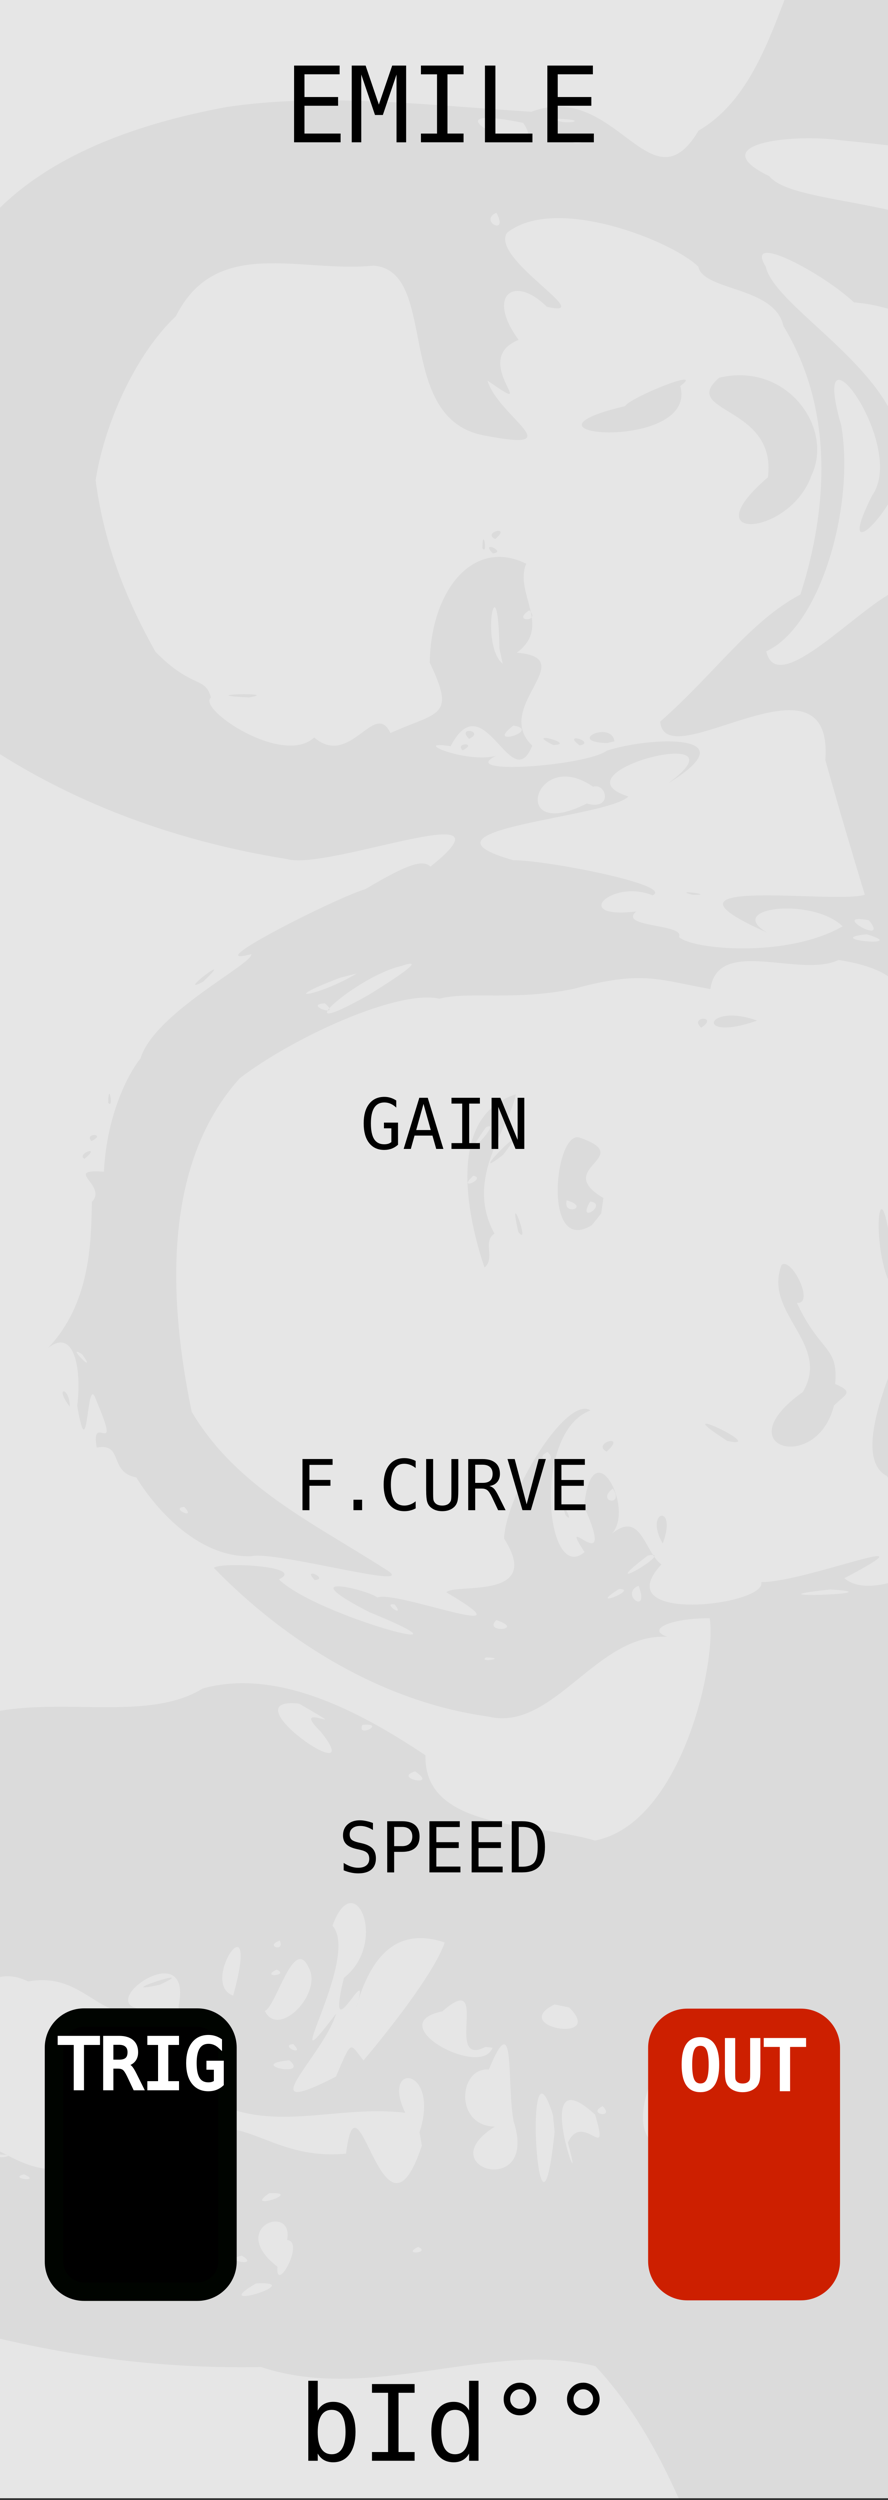 <svg xmlns="http://www.w3.org/2000/svg" xmlns:osb="http://www.openswatchbook.org/uri/2009/osb" xmlns:svg="http://www.w3.org/2000/svg" id="svg12553" width="135" height="380" version="1.1" viewBox="0 0 35.719 100.542"><rect x="0" y="0" width="35.719" height="100.542" fill="#333333" stroke="none"/><defs id="defs12547"><linearGradient id="linearGradient4708" osb:paint="solid"><stop id="stop4706" offset="0" style="stop-color:#ececec;stop-opacity:1"/></linearGradient><filter id="filter4696" style="color-interpolation-filters:sRGB"><feColorMatrix id="feColorMatrix4692" in="SourceGraphic" result="colormatrix" values="0 0 0 0 1 0 0 0 0 0 0 0 0 0 0 1 0 0 0 0 0"/><feBlend id="feBlend4694" in2="BackgroundImage" mode="multiply" result="fbSourceGraphic"/><feColorMatrix id="feColorMatrix4762" in="fbSourceGraphic" result="fbSourceGraphicAlpha" values="0 0 0 -1 0 0 0 0 -1 0 0 0 0 -1 0 0 0 0 1 0"/><feColorMatrix id="feColorMatrix4764" in="fbSourceGraphic" result="colormatrix" values="1 0 0 0 0 0 1 0 0 0 0 0 1 0 0 0 0 0 5 -1"/><feComposite id="feComposite4766" in2="colormatrix" k1="0" k2=".3" k3="0" k4="0" operator="arithmetic" result="composite"/></filter></defs><g id="layer1" transform="matrix(0.3,0,0,1.001,-7.996,-161.568)"><path id="path33453" d="M 26.617,161.38 H 145.853 v 100.396 H 26.617 Z m 0,0" style="fill:#e6e6e6;fill-opacity:1;fill-rule:nonzero;stroke:none;stroke-width:.323"/><path id="path33787" d="m 38.533,242.567 c 0,-0.356 -0.291,-0.647 -0.647,-0.647 h -6.282 c -0.356,0 -0.647,0.291 -0.647,0.647 v 6.283 c 0,0.356 0.291,0.647 0.647,0.647 h 6.282 c 0.356,0 0.647,-0.291 0.647,-0.647 z m 0,0" style="fill:#000;fill-opacity:1;fill-rule:nonzero;stroke:none;stroke-width:.276"/><path style="fill:#000;fill-opacity:1;stroke:none;stroke-width:.276" id="path7611" d="m 66.056,168.825 c 0.5,0 0.85,-0.259 0.85,-0.72 v -0.009 c 0,-0.401 -0.263,-0.569 -0.733,-0.694 -0.401,-0.104 -0.5,-0.151 -0.5,-0.302 v -0.009 c 0,-0.112 0.099,-0.203 0.298,-0.203 0.16,0 0.319,0.056 0.487,0.155 0.039,0.026 0.078,0.039 0.129,0.039 0.129,0 0.237,-0.104 0.237,-0.237 0,-0.099 -0.056,-0.168 -0.112,-0.203 -0.211,-0.129 -0.453,-0.203 -0.738,-0.203 -0.474,0 -0.811,0.276 -0.811,0.699 v 0.004 c 0,0.461 0.302,0.591 0.768,0.712 0.388,0.099 0.47,0.164 0.47,0.293 v 0.009 c 0,0.134 -0.129,0.216 -0.336,0.216 -0.224,0 -0.418,-0.078 -0.591,-0.207 -0.035,-0.026 -0.082,-0.047 -0.147,-0.047 -0.134,0 -0.242,0.104 -0.242,0.237 0,0.078 0.043,0.151 0.099,0.19 0.259,0.185 0.565,0.28 0.871,0.28 z m 0,0"/><path style="fill:#000;fill-opacity:1;stroke:none;stroke-width:.276" id="path7607" d="m 67.641,168.791 h 1.298 c 0.129,0 0.229,-0.099 0.229,-0.224 0,-0.125 -0.099,-0.229 -0.229,-0.229 h -1.048 v -0.487 h 0.884 c 0.125,0 0.229,-0.099 0.229,-0.224 0,-0.129 -0.104,-0.229 -0.229,-0.229 h -0.884 v -0.47 h 1.035 c 0.125,0 0.229,-0.099 0.229,-0.229 0,-0.125 -0.104,-0.229 -0.229,-0.229 h -1.285 c -0.142,0 -0.254,0.116 -0.254,0.259 v 1.807 c 0,0.142 0.112,0.254 0.254,0.254 z m 0,0"/><path style="fill:#000;fill-opacity:1;stroke:none;stroke-width:.276" id="path7603" d="m 70.708,168.829 c 0.259,0 0.492,-0.073 0.686,-0.198 l 0.129,0.112 c 0.039,0.039 0.099,0.069 0.168,0.069 0.129,0 0.237,-0.108 0.237,-0.242 0,-0.082 -0.039,-0.142 -0.091,-0.19 l -0.104,-0.082 c 0.129,-0.194 0.207,-0.423 0.207,-0.668 v -0.004 c 0,-0.66 -0.513,-1.195 -1.229,-1.195 -0.716,0 -1.233,0.539 -1.233,1.199 v 0.009 c 0,0.66 0.513,1.19 1.229,1.19 z m 0.069,-0.738 0.242,0.207 c -0.091,0.043 -0.194,0.06 -0.306,0.06 -0.41,0 -0.703,-0.332 -0.703,-0.729 v -0.004 c 0,-0.397 0.285,-0.725 0.699,-0.725 0.41,0 0.699,0.332 0.699,0.729 v 0.009 c 0,0.116 -0.022,0.224 -0.06,0.315 l -0.254,-0.229 c -0.056,-0.043 -0.099,-0.069 -0.168,-0.069 -0.134,0 -0.242,0.112 -0.242,0.242 0,0.086 0.039,0.147 0.095,0.194 z m 0,0"/><path style="fill:#000;fill-opacity:1;stroke:none;stroke-width:.276" id="path7599" d="m 72.627,168.006 h 0.574 c 0.134,0 0.246,-0.108 0.246,-0.242 0,-0.134 -0.112,-0.242 -0.246,-0.242 h -0.574 c -0.134,0 -0.242,0.108 -0.242,0.242 0,0.134 0.108,0.242 0.242,0.242 z m 0,0"/><path style="fill:#000;fill-opacity:1;stroke:none;stroke-width:.276" id="path7595" d="m 74.553,168.829 c 0.518,0 0.832,-0.319 0.832,-0.759 v -0.004 c 0,-0.431 -0.306,-0.595 -0.621,-0.651 l 0.453,-0.431 c 0.095,-0.091 0.155,-0.16 0.155,-0.285 0,-0.142 -0.112,-0.229 -0.259,-0.229 h -1.13 c -0.121,0 -0.22,0.099 -0.22,0.22 0,0.121 0.099,0.22 0.22,0.22 h 0.712 l -0.453,0.453 c -0.078,0.078 -0.108,0.138 -0.108,0.207 0,0.121 0.099,0.22 0.22,0.22 h 0.078 c 0.285,0 0.453,0.108 0.453,0.293 v 0.009 c 0,0.173 -0.134,0.28 -0.328,0.28 -0.181,0 -0.319,-0.06 -0.453,-0.173 -0.039,-0.03 -0.091,-0.06 -0.16,-0.06 -0.134,0 -0.246,0.112 -0.246,0.246 0,0.069 0.039,0.142 0.086,0.181 0.185,0.16 0.436,0.263 0.768,0.263 z m 0,0"/><path id="path35483" d="M 31.536,196.589 H 108.996" style="fill:none;stroke:#000;stroke-width:.184;stroke-linecap:round;stroke-linejoin:round;stroke-miterlimit:10;stroke-opacity:1"/><path id="path35687" d="m 68.112,258.607 c -0.092,0 -0.176,-0.052 -0.217,-0.134 l -0.784,-1.569 c -0.059,-0.119 -0.011,-0.264 0.108,-0.323 0.12,-0.059 0.264,-0.011 0.325,0.108 l 0.568,1.138 0.568,-1.138 c 0.059,-0.119 0.205,-0.167 0.323,-0.108 0.12,0.059 0.167,0.205 0.108,0.323 l -0.784,1.569 c -0.041,0.082 -0.125,0.134 -0.216,0.134" style="fill:#000;fill-opacity:1;fill-rule:nonzero;stroke:none;stroke-width:.276"/><path id="path35689" d="m 72.42,258.607 c -0.092,0 -0.175,-0.052 -0.216,-0.134 l -0.785,-1.569 c -0.059,-0.119 -0.011,-0.264 0.109,-0.323 0.119,-0.059 0.264,-0.011 0.323,0.108 l 0.568,1.138 0.568,-1.138 c 0.059,-0.119 0.205,-0.167 0.323,-0.108 0.12,0.059 0.168,0.205 0.108,0.323 l -0.784,1.569 c -0.041,0.082 -0.124,0.134 -0.216,0.134" style="fill:#000;fill-opacity:1;fill-rule:nonzero;stroke:none;stroke-width:.276"/><path id="path35691" d="m 70.383,258.607 c -0.566,0 -1.025,-0.46 -1.025,-1.025 0,-0.566 0.459,-1.026 1.025,-1.026 0.223,0 0.437,0.071 0.616,0.206 0.107,0.08 0.127,0.231 0.047,0.337 -0.08,0.107 -0.231,0.128 -0.338,0.049 -0.095,-0.071 -0.207,-0.109 -0.326,-0.109 -0.3,0 -0.543,0.244 -0.543,0.543 0,0.299 0.244,0.542 0.543,0.542 0.119,0 0.231,-0.038 0.326,-0.108 0.107,-0.081 0.258,-0.059 0.338,0.047 0.08,0.107 0.059,0.258 -0.047,0.339 -0.179,0.134 -0.392,0.205 -0.616,0.205" style="fill:#000;fill-opacity:1;fill-rule:nonzero;stroke:none;stroke-width:.276"/><path id="path35693" d="m 70.712,257.569 c 0,0.174 -0.14,0.314 -0.314,0.314 -0.173,0 -0.314,-0.14 -0.314,-0.314 0,-0.173 0.141,-0.314 0.314,-0.314 0.174,0 0.314,0.141 0.314,0.314" style="fill:#000;fill-opacity:1;fill-rule:nonzero;stroke:none;stroke-width:.276"/><path style="fill:#000;fill-opacity:1;stroke:none;stroke-width:.276" id="path7407" d="m 66.11,253.148 c 0.185,0 0.336,-0.065 0.444,-0.138 0.052,-0.03 0.078,-0.078 0.078,-0.138 v -0.336 c 0,-0.06 -0.047,-0.112 -0.112,-0.112 h -0.349 c -0.052,0 -0.099,0.043 -0.099,0.099 0,0.052 0.047,0.095 0.099,0.095 h 0.25 v 0.233 c -0.078,0.06 -0.185,0.095 -0.306,0.095 -0.254,0 -0.427,-0.19 -0.427,-0.449 0,-0.242 0.177,-0.444 0.41,-0.444 0.134,0 0.224,0.039 0.302,0.099 0.022,0.013 0.043,0.026 0.069,0.026 0.06,0 0.112,-0.052 0.112,-0.112 0,-0.043 -0.026,-0.073 -0.047,-0.091 -0.112,-0.082 -0.242,-0.125 -0.427,-0.125 -0.38,0 -0.647,0.298 -0.647,0.647 v 0.004 c 0,0.367 0.254,0.647 0.651,0.647 z m 0,0"/><path style="fill:#000;fill-opacity:1;stroke:none;stroke-width:.276" id="path7403" d="m 66.87,253.031 c 0,0.06 0.047,0.103 0.104,0.103 0.047,0 0.086,-0.026 0.104,-0.069 l 0.104,-0.242 h 0.612 l 0.104,0.233 c 0.017,0.047 0.052,0.078 0.108,0.078 0.056,0 0.104,-0.047 0.104,-0.103 0,-0.017 -0.004,-0.035 -0.013,-0.047 l -0.466,-1.044 c -0.026,-0.052 -0.069,-0.086 -0.134,-0.086 h -0.009 c -0.065,0 -0.108,0.035 -0.134,0.086 l -0.466,1.044 c -0.009,0.017 -0.017,0.035 -0.017,0.047 z m 0.397,-0.405 0.22,-0.505 0.22,0.505 z m 0,0"/><path style="fill:#000;fill-opacity:1;stroke:none;stroke-width:.276" id="path7399" d="m 68.55,253.027 c 0,0.06 0.052,0.108 0.112,0.108 0.06,0 0.112,-0.047 0.112,-0.108 v -0.953 h 0.306 c 0.056,0 0.099,-0.047 0.099,-0.099 0,-0.056 -0.043,-0.104 -0.099,-0.104 h -0.837 c -0.056,0 -0.099,0.047 -0.099,0.104 0,0.052 0.043,0.099 0.099,0.099 h 0.306 z m 0,0"/><path style="fill:#000;fill-opacity:1;stroke:none;stroke-width:.276" id="path7395" d="m 69.556,253.126 h 0.742 c 0.052,0 0.099,-0.043 0.099,-0.099 0,-0.052 -0.047,-0.099 -0.099,-0.099 h -0.63 v -0.336 h 0.539 c 0.052,0 0.099,-0.043 0.099,-0.095 0,-0.056 -0.047,-0.104 -0.099,-0.104 h -0.539 v -0.323 h 0.621 c 0.052,0 0.095,-0.043 0.095,-0.099 0,-0.056 -0.043,-0.099 -0.095,-0.099 h -0.733 c -0.06,0 -0.112,0.047 -0.112,0.112 v 1.031 c 0,0.065 0.052,0.112 0.112,0.112 z m 0,0"/><path style="fill:#000;fill-opacity:1;stroke:none;stroke-width:.276" id="path7387" d="m 71.784,253.148 c 0.388,0 0.66,-0.298 0.66,-0.651 0,-0.354 -0.267,-0.647 -0.656,-0.647 -0.384,0 -0.656,0.293 -0.656,0.647 v 0.004 c 0,0.354 0.267,0.647 0.651,0.647 z m 0.004,-0.203 c -0.25,0 -0.427,-0.203 -0.427,-0.449 0,-0.246 0.177,-0.444 0.423,-0.444 0.25,0 0.427,0.203 0.427,0.444 v 0.004 c 0,0.246 -0.173,0.444 -0.423,0.444 z m 0,0"/><path style="fill:#000;fill-opacity:1;stroke:none;stroke-width:.276" id="path7383" d="m 73.285,253.148 c 0.328,0 0.539,-0.19 0.539,-0.565 v -0.612 c 0,-0.06 -0.047,-0.108 -0.108,-0.108 -0.065,0 -0.112,0.047 -0.112,0.108 v 0.621 c 0,0.233 -0.121,0.349 -0.315,0.349 -0.198,0 -0.319,-0.125 -0.319,-0.358 v -0.612 c 0,-0.06 -0.047,-0.108 -0.108,-0.108 -0.065,0 -0.112,0.047 -0.112,0.108 v 0.621 c 0,0.367 0.207,0.556 0.535,0.556 z m 0,0"/><path style="fill:#000;fill-opacity:1;stroke:none;stroke-width:.276" id="path7379" d="m 74.488,253.027 c 0,0.06 0.052,0.108 0.112,0.108 0.06,0 0.112,-0.047 0.112,-0.108 v -0.953 h 0.306 c 0.056,0 0.099,-0.047 0.099,-0.099 0,-0.056 -0.043,-0.104 -0.099,-0.104 h -0.837 c -0.056,0 -0.099,0.047 -0.099,0.104 0,0.052 0.043,0.099 0.099,0.099 h 0.306 z m 0,0"/><path id="path35723" d="M 31.536,252.485 H 63.615" style="fill:none;stroke:#000;stroke-width:.184;stroke-linecap:round;stroke-linejoin:round;stroke-miterlimit:10;stroke-opacity:1"/><path id="path35725" d="M 76.917,252.485 H 108.996" style="fill:none;stroke:#000;stroke-width:.184;stroke-linecap:round;stroke-linejoin:round;stroke-miterlimit:10;stroke-opacity:1"/><path id="path35727" d="m 34.746,237.203 v 8.544" style="fill:none;stroke:#000;stroke-width:.184;stroke-linecap:round;stroke-linejoin:round;stroke-miterlimit:10;stroke-opacity:1"/><path id="path35729" d="m 44.8,237.203 v 8.544" style="fill:none;stroke:#000;stroke-width:.184;stroke-linecap:round;stroke-linejoin:round;stroke-miterlimit:10;stroke-opacity:1"/><path id="path35731" d="m 54.854,237.203 v 8.544" style="fill:none;stroke:#000;stroke-width:.184;stroke-linecap:round;stroke-linejoin:round;stroke-miterlimit:10;stroke-opacity:1"/><path id="path35733" d="m 65.173,237.203 v 8.544" style="fill:none;stroke:#000;stroke-width:.184;stroke-linecap:round;stroke-linejoin:round;stroke-miterlimit:10;stroke-opacity:1"/><path id="path35735" d="m 75.227,237.203 v 8.544" style="fill:none;stroke:#000;stroke-width:.184;stroke-linecap:round;stroke-linejoin:round;stroke-miterlimit:10;stroke-opacity:1"/><path id="path35737" d="m 85.546,237.203 v 8.544" style="fill:none;stroke:#000;stroke-width:.184;stroke-linecap:round;stroke-linejoin:round;stroke-miterlimit:10;stroke-opacity:1"/><path id="path35739" d="m 95.6,237.203 v 8.544" style="fill:none;stroke:#000;stroke-width:.184;stroke-linecap:round;stroke-linejoin:round;stroke-miterlimit:10;stroke-opacity:1"/><path id="path35741" d="m 105.918,237.203 v 8.544" style="fill:none;stroke:#000;stroke-width:.184;stroke-linecap:round;stroke-linejoin:round;stroke-miterlimit:10;stroke-opacity:1"/><path style="fill:#000;fill-opacity:1;stroke:none;stroke-width:.276" id="path7375" d="m 31.483,174.153 c 0.25,0 0.418,-0.078 0.565,-0.207 0.022,-0.022 0.043,-0.056 0.043,-0.099 0,-0.065 -0.06,-0.125 -0.129,-0.125 -0.035,0 -0.06,0.013 -0.082,0.03 -0.112,0.095 -0.224,0.151 -0.384,0.151 -0.298,0 -0.513,-0.246 -0.513,-0.548 v -0.004 c 0,-0.302 0.216,-0.548 0.513,-0.548 0.147,0 0.259,0.056 0.367,0.142 0.017,0.013 0.043,0.026 0.082,0.026 0.073,0 0.134,-0.06 0.134,-0.134 0,-0.047 -0.022,-0.086 -0.052,-0.108 -0.134,-0.104 -0.293,-0.177 -0.53,-0.177 -0.47,0 -0.798,0.362 -0.798,0.802 v 0.004 c 0,0.444 0.336,0.794 0.785,0.794 z m 0,0"/><path style="fill:#000;fill-opacity:1;stroke:none;stroke-width:.276" id="path7371" d="m 32.45,173.989 c 0,0.078 0.06,0.138 0.138,0.138 h 0.832 c 0.069,0 0.125,-0.056 0.125,-0.125 0,-0.069 -0.056,-0.121 -0.125,-0.121 h -0.699 v -1.177 c 0,-0.073 -0.06,-0.134 -0.134,-0.134 -0.078,0 -0.138,0.06 -0.138,0.134 z m 0,0"/><path style="fill:#000;fill-opacity:1;stroke:none;stroke-width:.276" id="path7367" d="m 34.521,174.153 c 0.474,0 0.811,-0.362 0.811,-0.798 v -0.004 c 0,-0.436 -0.332,-0.798 -0.807,-0.798 -0.474,0 -0.811,0.367 -0.811,0.802 v 0.004 c 0,0.436 0.332,0.794 0.807,0.794 z m 0.004,-0.25 c -0.306,0 -0.526,-0.25 -0.526,-0.548 v -0.004 c 0,-0.302 0.216,-0.548 0.522,-0.548 0.306,0 0.526,0.25 0.526,0.552 v 0.004 c 0,0.298 -0.216,0.543 -0.522,0.543 z m 0,0"/><path style="fill:#000;fill-opacity:1;stroke:none;stroke-width:.276" id="path7363" d="m 36.419,174.153 c 0.25,0 0.418,-0.078 0.565,-0.207 0.022,-0.022 0.043,-0.056 0.043,-0.099 0,-0.065 -0.06,-0.125 -0.129,-0.125 -0.035,0 -0.06,0.013 -0.082,0.03 -0.112,0.095 -0.224,0.151 -0.384,0.151 -0.298,0 -0.513,-0.246 -0.513,-0.548 v -0.004 c 0,-0.302 0.216,-0.548 0.513,-0.548 0.147,0 0.259,0.056 0.367,0.142 0.017,0.013 0.043,0.026 0.082,0.026 0.073,0 0.134,-0.06 0.134,-0.134 0,-0.047 -0.022,-0.086 -0.052,-0.108 -0.134,-0.104 -0.293,-0.177 -0.53,-0.177 -0.47,0 -0.798,0.362 -0.798,0.802 v 0.004 c 0,0.444 0.336,0.794 0.785,0.794 z m 0,0"/><path style="fill:#000;fill-opacity:1;stroke:none;stroke-width:.276" id="path7359" d="m 37.386,174.002 c 0,0.078 0.06,0.138 0.138,0.138 0.073,0 0.134,-0.06 0.134,-0.138 v -0.319 l 0.25,-0.242 0.5,0.634 c 0.026,0.035 0.06,0.065 0.112,0.065 0.078,0 0.138,-0.06 0.138,-0.134 0,-0.043 -0.017,-0.069 -0.039,-0.099 l -0.522,-0.647 0.483,-0.461 c 0.03,-0.03 0.047,-0.06 0.047,-0.104 0,-0.065 -0.047,-0.125 -0.125,-0.125 -0.047,0 -0.082,0.017 -0.112,0.052 l -0.733,0.738 v -0.656 c 0,-0.073 -0.06,-0.134 -0.134,-0.134 -0.078,0 -0.138,0.06 -0.138,0.134 z m 0,0"/><path style="fill:#000;fill-opacity:1;stroke:none;stroke-width:.276" id="path7355" d="m 62.229,174.148 c 0.323,0 0.552,-0.173 0.552,-0.461 v -0.004 c 0,-0.254 -0.168,-0.371 -0.496,-0.453 -0.298,-0.069 -0.371,-0.125 -0.371,-0.242 v -0.004 c 0,-0.104 0.095,-0.185 0.254,-0.185 0.121,0 0.233,0.043 0.354,0.116 0.022,0.013 0.043,0.022 0.073,0.022 0.069,0 0.125,-0.056 0.125,-0.125 0,-0.052 -0.026,-0.091 -0.06,-0.108 -0.138,-0.095 -0.293,-0.147 -0.487,-0.147 -0.306,0 -0.53,0.185 -0.53,0.449 v 0.004 c 0,0.285 0.185,0.384 0.518,0.461 0.285,0.069 0.349,0.129 0.349,0.237 v 0.004 c 0,0.116 -0.108,0.194 -0.276,0.194 -0.168,0 -0.306,-0.056 -0.431,-0.16 -0.017,-0.013 -0.043,-0.022 -0.082,-0.022 -0.069,0 -0.125,0.056 -0.125,0.125 0,0.043 0.022,0.082 0.052,0.103 0.173,0.129 0.371,0.194 0.582,0.194 z m 0,0"/><path style="fill:#000;fill-opacity:1;stroke:none;stroke-width:.276" id="path7351" d="m 63.519,174.002 c 0,0.078 0.06,0.138 0.138,0.138 0.073,0 0.138,-0.06 0.138,-0.138 v -1.169 h 0.375 c 0.069,0 0.125,-0.056 0.125,-0.125 0,-0.069 -0.056,-0.125 -0.125,-0.125 h -1.026 c -0.069,0 -0.125,0.056 -0.125,0.125 0,0.069 0.056,0.125 0.125,0.125 h 0.375 z m 0,0"/><path style="fill:#000;fill-opacity:1;stroke:none;stroke-width:.276" id="path7347" d="m 64.743,174.127 h 0.91 c 0.065,0 0.121,-0.052 0.121,-0.121 0,-0.069 -0.056,-0.121 -0.121,-0.121 h -0.776 v -0.418 h 0.664 c 0.069,0 0.121,-0.052 0.121,-0.116 0,-0.069 -0.052,-0.125 -0.121,-0.125 h -0.664 v -0.401 h 0.763 c 0.069,0 0.121,-0.052 0.121,-0.121 0,-0.069 -0.052,-0.121 -0.121,-0.121 h -0.897 c -0.078,0 -0.138,0.056 -0.138,0.134 v 1.272 c 0,0.078 0.06,0.138 0.138,0.138 z m 0,0"/><path style="fill:#000;fill-opacity:1;stroke:none;stroke-width:.276" id="path7343" d="m 66.131,174.002 c 0,0.078 0.06,0.138 0.138,0.138 0.073,0 0.134,-0.06 0.134,-0.138 v -0.371 h 0.306 c 0.341,0 0.621,-0.181 0.621,-0.53 v -0.004 c 0,-0.311 -0.229,-0.513 -0.591,-0.513 h -0.47 c -0.078,0 -0.138,0.056 -0.138,0.134 z m 0.272,-0.617 v -0.556 h 0.315 c 0.203,0 0.336,0.095 0.336,0.276 v 0.004 c 0,0.16 -0.129,0.276 -0.336,0.276 z m 0,0"/><path style="fill:#000;fill-opacity:1;stroke:none;stroke-width:.276" id="path7339" d="m 68.202,174.148 c 0.323,0 0.552,-0.173 0.552,-0.461 v -0.004 c 0,-0.254 -0.168,-0.371 -0.496,-0.453 -0.298,-0.069 -0.371,-0.125 -0.371,-0.242 v -0.004 c 0,-0.104 0.095,-0.185 0.254,-0.185 0.121,0 0.233,0.043 0.354,0.116 0.022,0.013 0.043,0.022 0.073,0.022 0.069,0 0.125,-0.056 0.125,-0.125 0,-0.052 -0.026,-0.091 -0.06,-0.108 -0.138,-0.095 -0.293,-0.147 -0.487,-0.147 -0.306,0 -0.53,0.185 -0.53,0.449 v 0.004 c 0,0.285 0.185,0.384 0.518,0.461 0.285,0.069 0.349,0.129 0.349,0.237 v 0.004 c 0,0.116 -0.108,0.194 -0.276,0.194 -0.168,0 -0.306,-0.056 -0.431,-0.16 -0.017,-0.013 -0.043,-0.022 -0.082,-0.022 -0.069,0 -0.125,0.056 -0.125,0.125 0,0.043 0.022,0.082 0.052,0.103 0.173,0.129 0.371,0.194 0.582,0.194 z m 0,0"/><path style="fill:#000;fill-opacity:1;stroke:none;stroke-width:.276" id="path7335" d="m 42.895,175.351 c 0,0.06 0.052,0.108 0.112,0.108 0.06,0 0.112,-0.047 0.112,-0.108 v -0.341 h 0.276 l 0.306,0.392 c 0.026,0.035 0.056,0.056 0.108,0.056 0.052,0 0.104,-0.039 0.104,-0.104 0,-0.035 -0.013,-0.056 -0.035,-0.082 l -0.242,-0.302 c 0.168,-0.056 0.285,-0.177 0.285,-0.375 v -0.004 c 0,-0.112 -0.035,-0.203 -0.104,-0.272 -0.078,-0.078 -0.203,-0.125 -0.362,-0.125 h -0.449 c -0.06,0 -0.112,0.047 -0.112,0.112 z m 0.224,-0.535 v -0.423 h 0.319 c 0.164,0 0.259,0.073 0.259,0.211 0,0.129 -0.099,0.211 -0.259,0.211 z m 0,0"/><path style="fill:#000;fill-opacity:1;stroke:none;stroke-width:.276" id="path7331" d="m 44.769,175.472 c 0.328,0 0.539,-0.19 0.539,-0.565 v -0.612 c 0,-0.06 -0.047,-0.108 -0.108,-0.108 -0.065,0 -0.112,0.047 -0.112,0.108 v 0.621 c 0,0.233 -0.121,0.349 -0.315,0.349 -0.198,0 -0.319,-0.125 -0.319,-0.358 v -0.612 c 0,-0.06 -0.047,-0.108 -0.108,-0.108 -0.065,0 -0.112,0.047 -0.112,0.108 v 0.621 c 0,0.367 0.207,0.556 0.535,0.556 z m 0,0"/><path style="fill:#000;fill-opacity:1;stroke:none;stroke-width:.276" id="path7327" d="m 45.68,175.351 c 0,0.06 0.052,0.108 0.112,0.108 0.06,0 0.108,-0.047 0.108,-0.108 v -0.798 l 0.647,0.837 c 0.03,0.039 0.06,0.069 0.112,0.069 h 0.009 c 0.06,0 0.108,-0.052 0.108,-0.112 v -1.052 c 0,-0.06 -0.047,-0.108 -0.108,-0.108 -0.06,0 -0.108,0.047 -0.108,0.108 v 0.772 l -0.63,-0.815 c -0.03,-0.039 -0.06,-0.065 -0.112,-0.065 h -0.026 c -0.06,0 -0.112,0.052 -0.112,0.112 z m 0,0"/><path style="fill:#000;fill-opacity:1;stroke:none;stroke-width:.276" id="path7323" d="m 52.037,175.351 c 0,0.06 0.052,0.108 0.112,0.108 0.06,0 0.112,-0.047 0.112,-0.108 v -0.341 h 0.276 l 0.306,0.392 c 0.026,0.035 0.056,0.056 0.108,0.056 0.052,0 0.104,-0.039 0.104,-0.104 0,-0.035 -0.013,-0.056 -0.035,-0.082 l -0.242,-0.302 c 0.168,-0.056 0.285,-0.177 0.285,-0.375 v -0.004 c 0,-0.112 -0.035,-0.203 -0.104,-0.272 -0.078,-0.078 -0.203,-0.125 -0.362,-0.125 h -0.449 c -0.06,0 -0.112,0.047 -0.112,0.112 z m 0.224,-0.535 v -0.423 h 0.319 c 0.164,0 0.259,0.073 0.259,0.211 0,0.129 -0.099,0.211 -0.259,0.211 z m 0,0"/><path style="fill:#000;fill-opacity:1;stroke:none;stroke-width:.276" id="path7319" d="m 53.509,175.451 h 0.742 c 0.052,0 0.099,-0.043 0.099,-0.099 0,-0.052 -0.047,-0.099 -0.099,-0.099 h -0.63 v -0.336 h 0.539 c 0.052,0 0.099,-0.043 0.099,-0.095 0,-0.056 -0.047,-0.104 -0.099,-0.104 h -0.539 v -0.323 h 0.621 c 0.052,0 0.095,-0.043 0.095,-0.099 0,-0.056 -0.043,-0.099 -0.095,-0.099 h -0.733 c -0.06,0 -0.112,0.047 -0.112,0.112 v 1.031 c 0,0.065 0.052,0.112 0.112,0.112 z m 0,0"/><path style="fill:#000;fill-opacity:1;stroke:none;stroke-width:.276" id="path7315" d="m 55.093,175.468 c 0.267,0 0.449,-0.138 0.449,-0.375 v -0.004 c 0,-0.207 -0.134,-0.302 -0.401,-0.367 -0.242,-0.056 -0.298,-0.099 -0.298,-0.198 0,-0.086 0.073,-0.151 0.203,-0.151 0.099,0 0.194,0.03 0.289,0.095 0.017,0.013 0.035,0.017 0.056,0.017 0.06,0 0.108,-0.047 0.108,-0.104 0,-0.043 -0.026,-0.073 -0.052,-0.086 -0.112,-0.078 -0.237,-0.116 -0.397,-0.116 -0.25,0 -0.427,0.147 -0.427,0.362 v 0.004 c 0,0.233 0.147,0.311 0.414,0.375 0.237,0.052 0.285,0.104 0.285,0.19 v 0.004 c 0,0.095 -0.086,0.16 -0.22,0.16 -0.138,0 -0.25,-0.047 -0.354,-0.129 -0.013,-0.013 -0.035,-0.022 -0.065,-0.022 -0.056,0 -0.104,0.047 -0.104,0.104 0,0.035 0.017,0.065 0.043,0.086 0.138,0.104 0.302,0.155 0.47,0.155 z m 0,0"/><path style="fill:#000;fill-opacity:1;stroke:none;stroke-width:.276" id="path7311" d="m 55.975,175.451 h 0.742 c 0.052,0 0.099,-0.043 0.099,-0.099 0,-0.052 -0.047,-0.099 -0.099,-0.099 h -0.63 v -0.336 h 0.539 c 0.052,0 0.099,-0.043 0.099,-0.095 0,-0.056 -0.047,-0.104 -0.099,-0.104 h -0.539 v -0.323 h 0.621 c 0.052,0 0.095,-0.043 0.095,-0.099 0,-0.056 -0.043,-0.099 -0.095,-0.099 h -0.733 c -0.06,0 -0.112,0.047 -0.112,0.112 v 1.031 c 0,0.065 0.052,0.112 0.112,0.112 z m 0,0"/><path style="fill:#000;fill-opacity:1;stroke:none;stroke-width:.276" id="path7307" d="m 57.446,175.351 c 0,0.06 0.052,0.108 0.112,0.108 0.06,0 0.112,-0.047 0.112,-0.108 v -0.953 h 0.306 c 0.056,0 0.099,-0.047 0.099,-0.099 0,-0.056 -0.043,-0.104 -0.099,-0.104 h -0.837 c -0.056,0 -0.099,0.047 -0.099,0.104 0,0.052 0.043,0.099 0.099,0.099 h 0.306 z m 0,0"/><path id="path35805" d="m 34.746,181.311 v 10.791" style="fill:none;stroke:#000;stroke-width:.184;stroke-linecap:round;stroke-linejoin:round;stroke-miterlimit:10;stroke-opacity:1"/><path id="path35807" d="m 75.227,179.724 v 10.79" style="fill:none;stroke:#000;stroke-width:.184;stroke-linecap:round;stroke-linejoin:round;stroke-miterlimit:10;stroke-opacity:1"/><path id="path35809" d="m 55.118,179.724 v 10.79" style="fill:none;stroke:#000;stroke-width:.184;stroke-linecap:round;stroke-linejoin:round;stroke-miterlimit:10;stroke-opacity:1"/><path id="path35811" d="m 85.546,179.724 v 10.79" style="fill:none;stroke:#000;stroke-width:.184;stroke-linecap:round;stroke-linejoin:round;stroke-miterlimit:10;stroke-opacity:1"/><path id="path35813" d="m 95.6,179.724 v 10.79" style="fill:none;stroke:#000;stroke-width:.184;stroke-linecap:round;stroke-linejoin:round;stroke-miterlimit:10;stroke-opacity:1"/><path id="path35815" d="m 105.918,179.724 v 10.79" style="fill:none;stroke:#000;stroke-width:.184;stroke-linecap:round;stroke-linejoin:round;stroke-miterlimit:10;stroke-opacity:1"/><path id="path35817" d="m 65.173,179.724 v 10.79" style="fill:none;stroke:#000;stroke-width:.184;stroke-linecap:round;stroke-linejoin:round;stroke-miterlimit:10;stroke-opacity:1"/><path style="fill:#000;fill-opacity:1;stroke:none;stroke-width:.276" id="path7303" d="m 41.048,185.723 h 0.742 c 0.052,0 0.099,-0.043 0.099,-0.099 0,-0.052 -0.047,-0.099 -0.099,-0.099 h -0.63 v -0.336 h 0.539 c 0.052,0 0.099,-0.043 0.099,-0.095 0,-0.056 -0.047,-0.104 -0.099,-0.104 h -0.539 v -0.323 h 0.621 c 0.052,0 0.095,-0.043 0.095,-0.099 0,-0.056 -0.043,-0.099 -0.095,-0.099 h -0.733 c -0.06,0 -0.112,0.047 -0.112,0.112 v 1.031 c 0,0.065 0.052,0.112 0.112,0.112 z m 0,0"/><path style="fill:#000;fill-opacity:1;stroke:none;stroke-width:.276" id="path7299" d="m 42.132,185.628 c 0,0.065 0.052,0.104 0.104,0.104 0.047,0 0.078,-0.022 0.108,-0.06 l 0.332,-0.431 0.336,0.44 c 0.026,0.035 0.052,0.052 0.099,0.052 0.065,0 0.112,-0.047 0.112,-0.108 0,-0.03 -0.017,-0.06 -0.035,-0.082 l -0.371,-0.461 0.349,-0.436 c 0.022,-0.03 0.035,-0.052 0.035,-0.086 0,-0.06 -0.052,-0.099 -0.099,-0.099 -0.047,0 -0.078,0.022 -0.108,0.06 l -0.315,0.41 -0.315,-0.418 c -0.03,-0.035 -0.056,-0.052 -0.104,-0.052 -0.06,0 -0.108,0.047 -0.108,0.108 0,0.03 0.017,0.056 0.035,0.082 l 0.349,0.436 -0.371,0.461 c -0.022,0.026 -0.035,0.052 -0.035,0.082 z m 0,0"/><path style="fill:#000;fill-opacity:1;stroke:none;stroke-width:.276" id="path7295" d="m 43.851,185.624 c 0,0.06 0.052,0.108 0.112,0.108 0.06,0 0.112,-0.047 0.112,-0.108 v -0.953 h 0.306 c 0.056,0 0.099,-0.048 0.099,-0.099 0,-0.056 -0.043,-0.103 -0.099,-0.103 h -0.837 c -0.056,0 -0.099,0.047 -0.099,0.103 0,0.052 0.043,0.099 0.099,0.099 h 0.306 z m 0,0"/><path style="fill:#000;fill-opacity:1;stroke:none;stroke-width:.276" id="path7287" d="m 45.828,185.744 c 0.203,0 0.336,-0.065 0.453,-0.168 0.022,-0.017 0.039,-0.047 0.039,-0.078 0,-0.056 -0.052,-0.104 -0.108,-0.104 -0.026,0 -0.047,0.009 -0.065,0.026 -0.091,0.078 -0.181,0.121 -0.315,0.121 -0.237,0 -0.414,-0.203 -0.414,-0.449 0,-0.246 0.177,-0.444 0.414,-0.444 0.121,0 0.216,0.043 0.302,0.112 0.013,0.013 0.035,0.022 0.065,0.022 0.06,0 0.112,-0.047 0.112,-0.108 0,-0.039 -0.022,-0.069 -0.043,-0.086 -0.112,-0.086 -0.237,-0.142 -0.431,-0.142 -0.38,0 -0.647,0.293 -0.647,0.647 v 0.004 c 0,0.362 0.272,0.647 0.638,0.647 z m 0,0"/><path style="fill:#000;fill-opacity:1;stroke:none;stroke-width:.276" id="path7283" d="m 46.622,185.611 c 0,0.065 0.052,0.112 0.112,0.112 h 0.677 c 0.056,0 0.104,-0.043 0.104,-0.099 0,-0.056 -0.047,-0.104 -0.104,-0.104 h -0.565 v -0.953 c 0,-0.06 -0.052,-0.108 -0.112,-0.108 -0.06,0 -0.112,0.047 -0.112,0.108 z m 0,0"/><path style="fill:#000;fill-opacity:1;stroke:none;stroke-width:.276" id="path7279" d="m 47.777,185.624 c 0,0.06 0.052,0.108 0.112,0.108 0.06,0 0.112,-0.047 0.112,-0.108 v -0.263 l 0.203,-0.194 0.405,0.513 c 0.022,0.03 0.047,0.052 0.091,0.052 0.065,0 0.112,-0.047 0.112,-0.108 0,-0.035 -0.013,-0.056 -0.03,-0.078 l -0.423,-0.526 0.388,-0.375 c 0.026,-0.026 0.043,-0.052 0.043,-0.086 0,-0.052 -0.043,-0.099 -0.104,-0.099 -0.039,0 -0.065,0.013 -0.091,0.039 l -0.595,0.599 v -0.53 c 0,-0.06 -0.052,-0.108 -0.112,-0.108 -0.06,0 -0.112,0.047 -0.112,0.108 z m 0,0"/><path style="fill:#000;fill-opacity:1;stroke:none;stroke-width:.276" id="path7275" d="m 34.621,200.894 c 0,0.078 0.06,0.138 0.134,0.138 0.078,0 0.138,-0.06 0.138,-0.138 v -1.307 c 0,-0.073 -0.06,-0.134 -0.138,-0.134 h -0.004 c -0.039,0 -0.078,0.009 -0.129,0.026 l -0.237,0.073 c -0.052,0.017 -0.091,0.06 -0.091,0.116 0,0.065 0.056,0.116 0.121,0.116 0.013,0 0.035,-0.004 0.047,-0.009 l 0.16,-0.047 z m 0,0"/><path style="fill:#000;fill-opacity:1;stroke:none;stroke-width:.276" id="path7271" d="m 44.256,200.89 c 0,0.082 0.06,0.129 0.147,0.129 h 0.876 c 0.065,0 0.121,-0.052 0.121,-0.121 0,-0.065 -0.056,-0.116 -0.121,-0.116 h -0.625 l 0.315,-0.267 c 0.276,-0.22 0.405,-0.354 0.405,-0.595 v -0.009 c 0,-0.276 -0.211,-0.461 -0.513,-0.461 -0.242,0 -0.384,0.095 -0.509,0.25 -0.022,0.026 -0.035,0.056 -0.035,0.086 0,0.069 0.056,0.121 0.125,0.121 0.043,0 0.073,-0.017 0.095,-0.039 0.095,-0.116 0.181,-0.173 0.306,-0.173 0.138,0 0.25,0.086 0.25,0.242 0,0.138 -0.078,0.237 -0.293,0.414 l -0.474,0.405 c -0.043,0.039 -0.069,0.082 -0.069,0.134 z m 0,0"/><path style="fill:#000;fill-opacity:1;stroke:none;stroke-width:.276" id="path7267" d="m 55.013,201.045 c 0.323,0 0.543,-0.203 0.543,-0.492 v -0.004 c 0,-0.285 -0.224,-0.401 -0.457,-0.431 l 0.367,-0.375 c 0.043,-0.047 0.078,-0.086 0.078,-0.151 0,-0.073 -0.06,-0.116 -0.138,-0.116 h -0.789 c -0.065,0 -0.121,0.052 -0.121,0.116 0,0.065 0.056,0.116 0.121,0.116 h 0.561 l -0.362,0.388 c -0.043,0.043 -0.056,0.073 -0.056,0.112 0,0.06 0.052,0.116 0.116,0.116 h 0.056 c 0.216,0 0.354,0.086 0.354,0.237 v 0.004 c 0,0.142 -0.112,0.233 -0.267,0.233 -0.142,0 -0.254,-0.047 -0.349,-0.147 -0.022,-0.022 -0.052,-0.035 -0.091,-0.035 -0.073,0 -0.129,0.06 -0.129,0.129 0,0.039 0.017,0.078 0.043,0.099 0.125,0.121 0.293,0.198 0.522,0.198 z m 0,0"/><path style="fill:#000;fill-opacity:1;stroke:none;stroke-width:.276" id="path7263" d="m 65.338,200.903 c 0,0.073 0.056,0.129 0.129,0.129 0.073,0 0.129,-0.056 0.129,-0.129 v -0.229 h 0.121 c 0.065,0 0.112,-0.052 0.112,-0.112 0,-0.06 -0.047,-0.112 -0.112,-0.112 H 65.597 V 199.583 c 0,-0.073 -0.056,-0.134 -0.129,-0.134 -0.082,0 -0.116,0.035 -0.168,0.091 l -0.725,0.863 c -0.039,0.043 -0.06,0.091 -0.06,0.142 0,0.073 0.06,0.129 0.134,0.129 h 0.69 z m -0.509,-0.453 0.509,-0.612 v 0.612 z m 0,0"/><path style="fill:#000;fill-opacity:1;stroke:none;stroke-width:.276" id="path7259" d="m 75.346,201.045 c 0.328,0 0.565,-0.207 0.565,-0.522 v -0.004 c 0,-0.328 -0.237,-0.487 -0.539,-0.487 -0.104,0 -0.173,0.017 -0.246,0.043 l 0.026,-0.362 h 0.578 c 0.069,0 0.121,-0.052 0.121,-0.116 0,-0.069 -0.052,-0.121 -0.121,-0.121 h -0.699 c -0.065,0 -0.121,0.047 -0.125,0.121 l -0.03,0.556 c -0.004,0.052 0.013,0.091 0.052,0.116 0.052,0.039 0.086,0.056 0.129,0.056 0.039,0 0.112,-0.056 0.263,-0.056 0.19,0 0.319,0.099 0.319,0.259 v 0.004 c 0,0.164 -0.125,0.267 -0.298,0.267 -0.121,0 -0.233,-0.043 -0.336,-0.129 -0.022,-0.022 -0.047,-0.03 -0.082,-0.03 -0.069,0 -0.129,0.06 -0.129,0.134 0,0.043 0.022,0.078 0.056,0.104 0.125,0.099 0.285,0.168 0.496,0.168 z m 0,0"/><path style="fill:#000;fill-opacity:1;stroke:none;stroke-width:.276" id="path7255" d="m 85.547,201.045 c 0.323,0 0.574,-0.22 0.574,-0.526 v -0.004 c 0,-0.306 -0.242,-0.483 -0.539,-0.483 -0.185,0 -0.289,0.073 -0.371,0.151 0.013,-0.28 0.138,-0.487 0.371,-0.487 0.104,0 0.181,0.03 0.263,0.086 0.022,0.009 0.043,0.017 0.069,0.017 0.069,0 0.129,-0.052 0.129,-0.125 0,-0.056 -0.026,-0.091 -0.069,-0.116 -0.099,-0.069 -0.224,-0.112 -0.384,-0.112 -0.44,0 -0.664,0.371 -0.664,0.845 v 0.004 c 0,0.311 0.073,0.47 0.19,0.587 0.104,0.104 0.242,0.164 0.431,0.164 z m -0.009,-0.237 c -0.194,0 -0.319,-0.116 -0.319,-0.276 v -0.004 c 0,-0.147 0.121,-0.272 0.311,-0.272 0.194,0 0.319,0.116 0.319,0.272 v 0.004 c 0,0.16 -0.116,0.276 -0.311,0.276 z m 0,0"/><path style="fill:#000;fill-opacity:1;stroke:none;stroke-width:.276" id="path7251" d="m 95.326,200.907 c 0,0.078 0.069,0.125 0.138,0.125 0.056,0 0.099,-0.03 0.134,-0.091 l 0.638,-1.216 c 0.022,-0.043 0.039,-0.091 0.039,-0.129 0,-0.078 -0.047,-0.121 -0.125,-0.121 h -0.867 c -0.065,0 -0.121,0.052 -0.121,0.116 0,0.069 0.056,0.121 0.121,0.121 h 0.668 l -0.599,1.113 c -0.013,0.026 -0.026,0.06 -0.026,0.082 z m 0,0"/><path style="fill:#000;fill-opacity:1;stroke:none;stroke-width:.276" id="path7247" d="m 105.868,201.041 c 0.341,0 0.591,-0.173 0.591,-0.449 v -0.004 c 0,-0.181 -0.108,-0.293 -0.28,-0.371 0.134,-0.069 0.229,-0.173 0.229,-0.345 v -0.004 c 0,-0.237 -0.229,-0.418 -0.539,-0.418 -0.306,0 -0.535,0.181 -0.535,0.418 v 0.004 c 0,0.173 0.095,0.276 0.224,0.345 -0.173,0.073 -0.276,0.19 -0.276,0.375 v 0.004 c 0,0.267 0.25,0.444 0.587,0.444 z m 0,-0.914 c -0.16,0 -0.276,-0.095 -0.276,-0.229 v -0.004 c 0,-0.116 0.112,-0.216 0.276,-0.216 0.168,0 0.276,0.099 0.276,0.216 v 0.004 c 0,0.134 -0.116,0.229 -0.276,0.229 z m 0,0.686 c -0.203,0 -0.319,-0.104 -0.319,-0.229 v -0.004 c 0,-0.142 0.138,-0.237 0.319,-0.237 0.185,0 0.328,0.095 0.328,0.237 v 0.004 c 0,0.125 -0.125,0.229 -0.328,0.229 z m 0,0"/><path id="path36677" d="m 48.588,242.567 c 0,-0.356 -0.291,-0.647 -0.647,-0.647 h -6.282 c -0.356,0 -0.647,0.291 -0.647,0.647 v 6.283 c 0,0.356 0.291,0.647 0.647,0.647 h 6.282 c 0.356,0 0.647,-0.291 0.647,-0.647 z m 0,0" style="fill:#000;fill-opacity:1;fill-rule:nonzero;stroke:none;stroke-width:.276"/><path id="path36679" d="m 58.642,242.567 c 0,-0.356 -0.291,-0.647 -0.647,-0.647 h -6.282 c -0.356,0 -0.647,0.291 -0.647,0.647 v 6.283 c 0,0.356 0.291,0.647 0.647,0.647 h 6.282 c 0.356,0 0.647,-0.291 0.647,-0.647 z m 0,0" style="fill:#000;fill-opacity:1;fill-rule:nonzero;stroke:none;stroke-width:.276"/><path id="path36681" d="m 68.96,242.567 c 0,-0.356 -0.29,-0.647 -0.646,-0.647 h -6.283 c -0.356,0 -0.647,0.291 -0.647,0.647 v 6.283 c 0,0.356 0.291,0.647 0.647,0.647 h 6.283 c 0.356,0 0.646,-0.291 0.646,-0.647 z m 0,0" style="fill:#000;fill-opacity:1;fill-rule:nonzero;stroke:none;stroke-width:.276"/><path id="path36683" d="m 79.015,242.567 c 0,-0.356 -0.291,-0.647 -0.647,-0.647 h -6.282 c -0.356,0 -0.647,0.291 -0.647,0.647 v 6.283 c 0,0.356 0.291,0.647 0.647,0.647 h 6.282 c 0.356,0 0.647,-0.291 0.647,-0.647 z m 0,0" style="fill:#000;fill-opacity:1;fill-rule:nonzero;stroke:none;stroke-width:.276"/><path id="path36685" d="m 89.333,242.567 c 0,-0.356 -0.291,-0.647 -0.647,-0.647 h -6.282 c -0.356,0 -0.647,0.291 -0.647,0.647 v 6.283 c 0,0.356 0.291,0.647 0.647,0.647 h 6.282 c 0.356,0 0.647,-0.291 0.647,-0.647 z m 0,0" style="fill:#000;fill-opacity:1;fill-rule:nonzero;stroke:none;stroke-width:.276"/><path id="path36687" d="m 99.388,242.567 c 0,-0.356 -0.291,-0.647 -0.647,-0.647 h -6.283 c -0.356,0 -0.646,0.291 -0.646,0.647 v 6.283 c 0,0.356 0.29,0.647 0.646,0.647 h 6.283 c 0.356,0 0.647,-0.291 0.647,-0.647 z m 0,0" style="fill:#000;fill-opacity:1;fill-rule:nonzero;stroke:none;stroke-width:.276"/><path id="path36689" d="m 109.706,242.567 c 0,-0.356 -0.291,-0.647 -0.647,-0.647 h -6.282 c -0.356,0 -0.647,0.291 -0.647,0.647 v 6.283 c 0,0.356 0.291,0.647 0.647,0.647 h 6.282 c 0.356,0 0.647,-0.291 0.647,-0.647 z m 0,0" style="fill:#000;fill-opacity:1;fill-rule:nonzero;stroke:none;stroke-width:.276"/><path style="fill:#000;fill-opacity:1;stroke:none;stroke-width:.276" id="path6783" d="m 73.543,175.472 c 0.185,0 0.336,-0.065 0.444,-0.138 0.052,-0.03 0.078,-0.078 0.078,-0.138 v -0.336 c 0,-0.06 -0.047,-0.112 -0.112,-0.112 H 73.603 c -0.052,0 -0.099,0.043 -0.099,0.099 0,0.052 0.047,0.095 0.099,0.095 h 0.25 v 0.233 c -0.078,0.06 -0.185,0.095 -0.306,0.095 -0.254,0 -0.427,-0.19 -0.427,-0.449 0,-0.242 0.177,-0.444 0.41,-0.444 0.134,0 0.224,0.039 0.302,0.099 0.022,0.013 0.043,0.026 0.069,0.026 0.06,0 0.112,-0.052 0.112,-0.112 0,-0.043 -0.026,-0.073 -0.047,-0.091 -0.112,-0.082 -0.242,-0.125 -0.427,-0.125 -0.38,0 -0.647,0.298 -0.647,0.647 v 0.004 c 0,0.367 0.254,0.647 0.651,0.647 z m 0,0"/><path style="fill:#000;fill-opacity:1;stroke:none;stroke-width:.276" id="path6779" d="m 74.303,175.356 c 0,0.06 0.047,0.104 0.104,0.104 0.047,0 0.086,-0.026 0.104,-0.069 l 0.104,-0.242 h 0.612 l 0.104,0.233 c 0.017,0.047 0.052,0.078 0.108,0.078 0.056,0 0.104,-0.047 0.104,-0.104 0,-0.017 -0.004,-0.035 -0.013,-0.047 l -0.466,-1.044 c -0.026,-0.052 -0.069,-0.086 -0.134,-0.086 h -0.009 c -0.065,0 -0.108,0.035 -0.134,0.086 l -0.466,1.044 c -0.009,0.017 -0.017,0.035 -0.017,0.047 z m 0.397,-0.405 0.22,-0.505 0.22,0.505 z m 0,0"/><path style="fill:#000;fill-opacity:1;stroke:none;stroke-width:.276" id="path6775" d="m 75.982,175.351 c 0,0.06 0.052,0.108 0.112,0.108 0.06,0 0.112,-0.047 0.112,-0.108 v -0.953 H 76.513 c 0.056,0 0.099,-0.047 0.099,-0.099 0,-0.056 -0.043,-0.104 -0.099,-0.104 h -0.837 c -0.056,0 -0.099,0.047 -0.099,0.104 0,0.052 0.043,0.099 0.099,0.099 h 0.306 z m 0,0"/><path style="fill:#000;fill-opacity:1;stroke:none;stroke-width:.276" id="path6771" d="m 76.989,175.451 h 0.742 c 0.052,0 0.099,-0.043 0.099,-0.099 0,-0.052 -0.047,-0.099 -0.099,-0.099 h -0.63 v -0.336 h 0.539 c 0.052,0 0.099,-0.043 0.099,-0.095 0,-0.056 -0.047,-0.104 -0.099,-0.104 h -0.539 v -0.323 h 0.621 c 0.052,0 0.095,-0.043 0.095,-0.099 0,-0.056 -0.043,-0.099 -0.095,-0.099 h -0.733 c -0.06,0 -0.112,0.047 -0.112,0.112 v 1.031 c 0,0.065 0.052,0.112 0.112,0.112 z m 0,0"/><path style="fill:#000;fill-opacity:1;stroke:none;stroke-width:.276" id="path6767" d="m 82.637,175.351 c 0,0.06 0.052,0.108 0.112,0.108 0.06,0 0.112,-0.047 0.112,-0.108 v -0.341 h 0.276 l 0.306,0.392 c 0.026,0.035 0.056,0.056 0.108,0.056 0.052,0 0.104,-0.039 0.104,-0.104 0,-0.035 -0.013,-0.056 -0.035,-0.082 l -0.242,-0.302 c 0.168,-0.056 0.285,-0.177 0.285,-0.375 v -0.004 c 0,-0.112 -0.035,-0.203 -0.104,-0.272 -0.078,-0.078 -0.203,-0.125 -0.362,-0.125 h -0.449 c -0.06,0 -0.112,0.047 -0.112,0.112 z m 0.224,-0.535 v -0.423 h 0.319 c 0.164,0 0.259,0.073 0.259,0.211 0,0.129 -0.099,0.211 -0.259,0.211 z m 0,0"/><path style="fill:#000;fill-opacity:1;stroke:none;stroke-width:.276" id="path6763" d="m 84.575,175.472 c 0.388,0 0.66,-0.298 0.66,-0.651 0,-0.354 -0.267,-0.647 -0.656,-0.647 -0.384,0 -0.656,0.293 -0.656,0.647 v 0.004 c 0,0.354 0.267,0.647 0.651,0.647 z m 0.004,-0.203 c -0.25,0 -0.427,-0.203 -0.427,-0.449 0,-0.246 0.177,-0.444 0.423,-0.444 0.25,0 0.427,0.203 0.427,0.444 v 0.004 c 0,0.246 -0.173,0.444 -0.423,0.444 z m 0,0"/><path style="fill:#000;fill-opacity:1;stroke:none;stroke-width:.276" id="path6759" d="m 85.806,175.377 c 0.022,0.056 0.06,0.091 0.112,0.091 h 0.022 c 0.056,0 0.095,-0.035 0.116,-0.091 l 0.28,-0.819 0.28,0.819 c 0.017,0.056 0.056,0.091 0.112,0.091 h 0.022 c 0.052,0 0.095,-0.035 0.116,-0.091 l 0.371,-1.039 c 0.004,-0.013 0.009,-0.03 0.009,-0.047 0,-0.056 -0.052,-0.104 -0.108,-0.104 -0.056,0 -0.091,0.035 -0.108,0.078 l -0.289,0.867 -0.285,-0.863 c -0.017,-0.052 -0.056,-0.086 -0.112,-0.086 h -0.013 c -0.056,0 -0.095,0.035 -0.112,0.086 l -0.285,0.863 -0.289,-0.867 c -0.013,-0.043 -0.056,-0.078 -0.108,-0.078 -0.06,0 -0.116,0.047 -0.116,0.108 0,0.013 0.004,0.03 0.013,0.043 z m 0,0"/><path style="fill:#000;fill-opacity:1;stroke:none;stroke-width:.276" id="path6751" d="m 88.178,175.351 c 0,0.06 0.052,0.108 0.108,0.108 0.065,0 0.112,-0.047 0.112,-0.108 v -1.065 c 0,-0.06 -0.047,-0.108 -0.112,-0.108 -0.035,0 -0.065,0.009 -0.108,0.022 l -0.19,0.06 c -0.047,0.013 -0.078,0.047 -0.078,0.095 0,0.047 0.047,0.091 0.099,0.091 0.009,0 0.026,0 0.039,-0.004 l 0.129,-0.039 z m 0,0"/><path style="fill:#000;fill-opacity:1;stroke:none;stroke-width:.276" id="path6747" d="m 92.614,175.351 c 0,0.06 0.052,0.108 0.112,0.108 0.06,0 0.112,-0.047 0.112,-0.108 v -0.341 h 0.276 l 0.306,0.392 c 0.026,0.035 0.056,0.056 0.108,0.056 0.052,0 0.104,-0.039 0.104,-0.104 0,-0.035 -0.013,-0.056 -0.035,-0.082 l -0.242,-0.302 c 0.168,-0.056 0.285,-0.177 0.285,-0.375 v -0.004 c 0,-0.112 -0.035,-0.203 -0.104,-0.272 -0.078,-0.078 -0.203,-0.125 -0.362,-0.125 H 92.726 c -0.06,0 -0.112,0.047 -0.112,0.112 z m 0.224,-0.535 v -0.423 h 0.319 c 0.164,0 0.259,0.073 0.259,0.211 0,0.129 -0.099,0.211 -0.259,0.211 z m 0,0"/><path style="fill:#000;fill-opacity:1;stroke:none;stroke-width:.276" id="path6743" d="m 94.552,175.472 c 0.388,0 0.66,-0.298 0.66,-0.651 0,-0.354 -0.267,-0.647 -0.656,-0.647 -0.384,0 -0.656,0.293 -0.656,0.647 v 0.004 c 0,0.354 0.267,0.647 0.651,0.647 z m 0.004,-0.203 c -0.25,0 -0.427,-0.203 -0.427,-0.449 0,-0.246 0.177,-0.444 0.423,-0.444 0.25,0 0.427,0.203 0.427,0.444 v 0.004 c 0,0.246 -0.173,0.444 -0.423,0.444 z m 0,0"/><path style="fill:#000;fill-opacity:1;stroke:none;stroke-width:.276" id="path6739" d="m 95.783,175.377 c 0.022,0.056 0.06,0.091 0.112,0.091 h 0.022 c 0.056,0 0.095,-0.035 0.116,-0.091 l 0.28,-0.819 0.28,0.819 c 0.017,0.056 0.056,0.091 0.112,0.091 h 0.022 c 0.052,0 0.095,-0.035 0.116,-0.091 l 0.371,-1.039 c 0.004,-0.013 0.009,-0.03 0.009,-0.047 0,-0.056 -0.052,-0.104 -0.108,-0.104 -0.056,0 -0.091,0.035 -0.108,0.078 l -0.289,0.867 -0.285,-0.863 c -0.017,-0.052 -0.056,-0.086 -0.112,-0.086 h -0.013 c -0.056,0 -0.095,0.035 -0.112,0.086 l -0.285,0.863 -0.289,-0.867 c -0.013,-0.043 -0.056,-0.078 -0.108,-0.078 -0.06,0 -0.116,0.047 -0.116,0.108 0,0.013 0.004,0.03 0.013,0.043 z m 0,0"/><path style="fill:#000;fill-opacity:1;stroke:none;stroke-width:.276" id="path6731" d="m 97.914,175.347 c 0,0.065 0.052,0.104 0.116,0.104 h 0.712 c 0.056,0 0.099,-0.043 0.099,-0.095 0,-0.056 -0.043,-0.099 -0.099,-0.099 H 98.233 l 0.259,-0.216 c 0.224,-0.181 0.328,-0.289 0.328,-0.487 0,-0.224 -0.168,-0.375 -0.414,-0.375 -0.198,0 -0.315,0.073 -0.418,0.203 -0.013,0.017 -0.022,0.043 -0.022,0.065 0,0.056 0.043,0.104 0.099,0.104 0.035,0 0.06,-0.017 0.078,-0.035 0.078,-0.095 0.147,-0.142 0.246,-0.142 0.116,0 0.203,0.073 0.203,0.198 0,0.112 -0.06,0.194 -0.233,0.336 l -0.388,0.328 c -0.039,0.035 -0.056,0.069 -0.056,0.112 z m 0,0"/><path style="fill:#000;fill-opacity:1;stroke:none;stroke-width:.276" id="path6727" d="m 102.782,175.351 c 0,0.06 0.052,0.108 0.112,0.108 0.06,0 0.112,-0.047 0.112,-0.108 v -0.341 h 0.276 l 0.306,0.392 c 0.026,0.035 0.056,0.056 0.108,0.056 0.052,0 0.104,-0.039 0.104,-0.104 0,-0.035 -0.013,-0.056 -0.035,-0.082 l -0.242,-0.302 c 0.168,-0.056 0.285,-0.177 0.285,-0.375 v -0.004 c 0,-0.112 -0.035,-0.203 -0.103,-0.272 -0.078,-0.078 -0.203,-0.125 -0.362,-0.125 h -0.449 c -0.06,0 -0.112,0.047 -0.112,0.112 z m 0.224,-0.535 v -0.423 h 0.319 c 0.164,0 0.259,0.073 0.259,0.211 0,0.129 -0.099,0.211 -0.259,0.211 z m 0,0"/><path style="fill:#000;fill-opacity:1;stroke:none;stroke-width:.276" id="path6723" d="m 104.72,175.472 c 0.388,0 0.66,-0.298 0.66,-0.651 0,-0.354 -0.267,-0.647 -0.656,-0.647 -0.384,0 -0.656,0.293 -0.656,0.647 v 0.004 c 0,0.354 0.267,0.647 0.651,0.647 z m 0.004,-0.203 c -0.25,0 -0.427,-0.203 -0.427,-0.449 0,-0.246 0.177,-0.444 0.423,-0.444 0.25,0 0.427,0.203 0.427,0.444 v 0.004 c 0,0.246 -0.173,0.444 -0.423,0.444 z m 0,0"/><path style="fill:#000;fill-opacity:1;stroke:none;stroke-width:.276" id="path6719" d="m 105.951,175.377 c 0.022,0.056 0.06,0.091 0.112,0.091 h 0.022 c 0.056,0 0.095,-0.035 0.116,-0.091 l 0.28,-0.819 0.28,0.819 c 0.017,0.056 0.056,0.091 0.112,0.091 h 0.022 c 0.052,0 0.095,-0.035 0.116,-0.091 l 0.371,-1.039 c 0.004,-0.013 0.009,-0.03 0.009,-0.047 0,-0.056 -0.052,-0.104 -0.108,-0.104 -0.056,0 -0.091,0.035 -0.108,0.078 l -0.289,0.867 -0.285,-0.863 c -0.017,-0.052 -0.056,-0.086 -0.112,-0.086 h -0.013 c -0.056,0 -0.095,0.035 -0.112,0.086 l -0.285,0.863 -0.289,-0.867 c -0.013,-0.043 -0.056,-0.078 -0.108,-0.078 -0.06,0 -0.116,0.047 -0.116,0.108 0,0.013 0.004,0.03 0.013,0.043 z m 0,0"/><path style="fill:#000;fill-opacity:1;stroke:none;stroke-width:.276" id="path6711" d="m 108.56,175.472 c 0.263,0 0.44,-0.168 0.44,-0.397 v -0.004 c 0,-0.233 -0.177,-0.328 -0.367,-0.354 l 0.293,-0.306 c 0.039,-0.039 0.065,-0.069 0.065,-0.121 0,-0.056 -0.047,-0.095 -0.112,-0.095 h -0.643 c -0.052,0 -0.095,0.043 -0.095,0.095 0,0.052 0.043,0.095 0.095,0.095 h 0.457 l -0.293,0.315 c -0.035,0.035 -0.048,0.06 -0.048,0.091 0,0.052 0.043,0.095 0.095,0.095 h 0.047 c 0.172,0 0.289,0.069 0.289,0.194 v 0.004 c 0,0.112 -0.095,0.19 -0.22,0.19 -0.116,0 -0.207,-0.043 -0.285,-0.121 -0.017,-0.017 -0.043,-0.03 -0.073,-0.03 -0.056,0 -0.108,0.052 -0.108,0.108 0,0.03 0.017,0.06 0.039,0.078 0.099,0.099 0.242,0.164 0.423,0.164 z m 0,0"/><path id="path37367" d="m 79.015,187.269 c 0,-0.356 -0.291,-0.647 -0.647,-0.647 h -6.282 c -0.356,0 -0.647,0.291 -0.647,0.647 v 6.283 c 0,0.356 0.291,0.647 0.647,0.647 h 6.282 c 0.356,0 0.647,-0.291 0.647,-0.647 z m 0,0" style="fill:#000;fill-opacity:1;fill-rule:nonzero;stroke:none;stroke-width:.276"/><path id="path37369" d="m 89.333,187.269 c 0,-0.356 -0.291,-0.647 -0.647,-0.647 h -6.282 c -0.356,0 -0.647,0.291 -0.647,0.647 v 6.283 c 0,0.356 0.291,0.647 0.647,0.647 h 6.282 c 0.356,0 0.647,-0.291 0.647,-0.647 z m 0,0" style="fill:#000;fill-opacity:1;fill-rule:nonzero;stroke:none;stroke-width:.276"/><path id="path37371" d="m 99.388,187.269 c 0,-0.356 -0.291,-0.647 -0.647,-0.647 h -6.283 c -0.356,0 -0.646,0.291 -0.646,0.647 v 6.283 c 0,0.356 0.29,0.647 0.646,0.647 h 6.283 c 0.356,0 0.647,-0.291 0.647,-0.647 z m 0,0" style="fill:#000;fill-opacity:1;fill-rule:nonzero;stroke:none;stroke-width:.276"/><path id="path37373" d="m 109.706,187.269 c 0,-0.356 -0.291,-0.647 -0.647,-0.647 h -6.282 c -0.356,0 -0.647,0.291 -0.647,0.647 v 6.283 c 0,0.356 0.291,0.647 0.647,0.647 h 6.282 c 0.356,0 0.647,-0.291 0.647,-0.647 z m 0,0" style="fill:#000;fill-opacity:1;fill-rule:nonzero;stroke:none;stroke-width:.276"/><path style="fill:#e6e6e6;fill-opacity:1;stroke-width:.265" id="rect103" d="M 28.949,164.295 H 111.134 v 94.881 H 28.949 Z"/></g><path id="path955" d="m 33.974,107.403 c -1.357,-0.391 -3.157,-0.244 -4.254,-0.952 -1.629,-3.886 -2.846,-8.164 -5.771,-11.293 -4.225,-1.051 -9.002,1.512 -13.446,0.037 -4.214,0.078 -8.197,-0.468 -12.411,-1.624 -3.792,-2.222 -6.317,-6.449 -7.314,-10.669 -0.857,-4.957 2.557,-9.609 6.126,-12.654 3.132,-2.965 8.342,-0.54 11.249,-2.342 3.189,-0.889 6.703,1.188 8.961,2.684 -0.077,3.036 4.465,2.709 6.815,3.432 3.488,-0.68 4.905,-7.155 4.618,-8.941 -1.553,-0.007 -2.588,0.448 -1.698,0.747 -2.871,-0.175 -4.579,3.854 -7.228,3.203 -4.23,-0.587 -8.108,-2.98 -11.018,-5.974 0.226,-0.254 3.754,-0.076 2.615,0.46 1.521,1.485 8.654,3.364 3.639,1.318 -3.247,-1.67 -0.045,-0.898 0.319,-0.589 0.734,-0.314 6.447,1.947 2.777,-0.208 0.317,-0.38 3.928,0.345 2.323,-2.159 0.075,-1.811 2.531,-5.79 3.478,-5.156 -2.368,0.862 -1.802,7.026 -0.242,5.698 -1.184,-1.825 1.375,1.297 -0.015,-1.831 0.324,-3.318 2.23,0.361 0.967,1.221 1.321,-1.237 1.432,0.599 2.141,1.104 -2.243,2.418 4.251,1.657 4.016,0.711 1.776,0.014 7.312,-2.248 3.345,-0.156 1.735,1.492 7.493,-2.957 6.264,-3.145 -3.704,1.817 2.38,-2.459 3.168,-4.12 1.815,-3.215 -0.879,-7.003 -1.959,-8.647 1.698,-2.964 -3.284,-3.976 -4.313,-5.863 -0.698,-1.439 -0.443,-2.625 -3.392,-3.088 -1.572,0.745 -4.857,-0.969 -5.159,1.17 -2.101,-0.372 -2.726,-0.766 -5.494,-0.01 -2.388,0.495 -4.194,0.089 -5.409,0.397 -1.679,-0.378 -5.9,1.568 -8.026,3.198 -3.176,3.524 -2.836,9.083 -1.934,13.417 1.801,3.029 4.836,4.435 7.79,6.328 1.568,0.94 -4.386,-0.748 -5.386,-0.522 C 7.913,62.666 6.166,60.545 5.484,59.419 4.353,59.202 4.988,58.015 3.891,58.217 3.618,56.706 4.938,58.83 3.862,56.294 3.465,55.097 3.571,59.286 3.106,56.537 3.293,55.028 2.979,53.376 1.927,54.218 3.624,52.429 3.665,50.034 3.696,48.335 4.344,47.673 2.501,47.006 4.18,47.121 4.298,44.737 5.22,43.095 5.653,42.564 6.212,40.727 10.205,38.748 10.106,38.372 7.853,38.973 13.471,36.122 14.697,35.758 16.359,34.77 16.999,34.546 17.316,34.852 21.041,31.869 13.144,35.045 11.531,34.546 6.852,33.8 2.35,32.122 -1.481,29.326 -4.729,28.035 -5.778,21.633 -4.136,21.184 -4.048,19.428 -3.625,17.721 -4.259,17.753 -3.138,14.678 -2.816,12.027 -0.926,9.405 1.392,6.329 5.531,4.969 9.086,4.309 c 3.929,-0.599 8.224,-0.067 12.289,0.186 3.391,-1.293 4.798,3.988 6.726,0.758 2.978,-1.742 3.324,-6.286 4.887,-8.164 7.899,1.37 15.799,2.74 23.698,4.11 -0.435,2.51 -0.871,5.02 -1.306,7.53 C 48.173,7.978 41.09,6.344 33.885,5.648 c -2.024,-0.288 -5.646,0.126 -2.94,1.438 1.007,1.24 6.848,0.852 8.959,3.333 3.973,1.735 5.216,7.011 2.8,10.466 -0.63,1.891 -7.525,5.542 -2.485,3.21 1.453,-0.93 6.088,-3.547 2.49,-0.894 -1.3,1.537 -5.3,2.181 -1.054,2.07 2.059,0.604 6.167,-2.279 4.789,-0.347 2.569,0.087 4.518,-3.854 3.285,-5.564 2.206,0.06 -0.284,2.048 2.692,0.079 2.154,-2.523 0.726,1.082 0.687,2.332 -1.452,8.046 -2.633,16.151 -4.362,24.14 -1.706,-1.686 -5.707,-3.297 -7.45,-3.775 2.332,2.189 4.585,4.481 7.188,6.356 -0.737,3.802 -1.14,7.704 -2.192,11.417 -1.147,-0.244 0.555,2.706 -0.527,4.261 -2.541,14.651 -5.082,29.303 -7.623,43.954 -1.389,-0.241 -2.777,-0.482 -4.166,-0.723 z m -0.563,-43.48 c -3.728,0.39 2.816,0.178 0,0 z m -4.973,20.724 c -0.828,-1.284 -0.834,-1.05 -1.78,-1.614 0.424,-1.33 -2.494,3.67 0.771,3.376 0.731,-0.162 1.195,-1.065 1.008,-1.762 z m -2.209,0.91 c -0.457,-0.59 0.31,-0.463 0,0 z M 39.856,19.03 c 0.361,-3.74 -1.85,-6.543 -5.51,-6.871 -1.199,-1.143 -4.446,-2.895 -3.544,-1.435 0.365,1.652 5.261,4.181 5.476,7.329 0.671,1.585 -3.009,5.461 -1.193,1.868 1.428,-2.039 -2.598,-7.467 -1.245,-2.806 0.55,3.268 -0.847,8.076 -3.016,9.078 0.426,1.963 3.862,-1.945 5.302,-2.465 2.003,-0.792 4.01,-2.044 3.731,-4.697 z m -0.539,-0.68 c -1.2,-1.09 0.447,-0.862 0,0 z m -4.455,19.223 c -1.884,0.205 1.823,0.547 0,0 z m 0.092,-0.56 c -1.663,-0.335 0.873,1.078 0,0 z m -1.755,-6.449 c 0.34,-4.752 -6.445,0.756 -6.643,-1.544 2.184,-1.916 3.613,-4.04 5.64,-5.111 1.121,-3.497 1.34,-7.469 -0.683,-10.796 C 31.167,11.508 28.3,11.714 28.09,10.727 27.08,9.711 22.341,7.805 20.394,9.363 c -0.697,1.036 3.712,3.469 1.604,2.975 -1.325,-1.317 -2.452,-0.456 -1.137,1.33 -2.042,0.824 1.052,3.24 -1.254,1.636 0.45,1.481 3.438,2.9 -0.105,2.214 -3.702,-0.66 -1.809,-6.648 -4.485,-6.835 -2.93,0.299 -6.317,-1.205 -7.943,2.035 -1.636,1.541 -2.881,4.351 -3.227,6.598 0.311,2.397 1.135,4.639 2.409,6.9 1.496,1.514 2.003,0.97 2.228,1.839 -0.565,0.446 2.881,2.775 4.155,1.605 1.455,1.242 2.422,-1.533 3.066,-0.18 1.922,-0.866 2.646,-0.615 1.581,-2.829 0.038,-2.883 1.737,-5.041 3.879,-3.98 -0.491,1.192 1.051,2.522 -0.378,3.577 2.63,0.224 -1.003,2.183 0.623,3.739 -0.85,2.105 -1.931,-2.566 -3.284,0.023 -1.672,-0.262 0.614,0.702 1.824,0.388 -1.601,0.788 3.606,0.413 4.462,-0.209 1.688,-0.558 5.815,-0.746 2.462,1.316 3.403,-2.493 -4.742,-0.468 -1.597,0.527 -0.863,0.875 -9.113,1.304 -4.619,2.565 1.274,-0.013 6.502,0.999 5.589,1.41 -1.632,-0.674 -3.334,0.97 -0.653,0.649 -0.76,0.647 1.977,0.49 1.718,1.027 0.52,0.503 4.328,0.863 6.582,-0.429 -1.243,-1.192 -4.788,-0.755 -3.025,0.257 -5.311,-2.353 2.793,-1.129 3.917,-1.53 -0.548,-1.8 -1.082,-3.604 -1.587,-5.417 z M 32.644,19.112 c -0.85,2.454 -4.872,2.756 -1.755,0.083 0.369,-2.909 -3.586,-2.583 -1.963,-4.004 2.711,-0.652 4.624,2.003 3.718,3.921 z m -4.783,16.875 c -0.925,-0.237 1.043,0.017 0,0 z M 27.362,15.525 c 0.743,2.677 -7.408,2.024 -2.221,0.81 0.192,-0.348 3.296,-1.601 2.221,-0.81 z m -2.95,14.359 c -1.666,-0.055 0.181,-0.922 0.304,-0.071 z m -1.092,0.096 c -0.759,-0.568 0.675,-0.141 0,0 z m -1.066,-0.018 c -1.255,-0.625 0.995,-0.029 0,0 z M 18.866,29.715 c -0.517,-0.523 0.663,-0.318 0,0 z m -0.26,0.463 c -0.32,-0.336 0.635,-0.314 0,0 z m 1.215,-7.923 c -0.536,-0.558 0.593,-0.051 0,0 z m 0.1,-0.576 c -0.551,-0.265 0.688,-0.589 0,0 z m -0.518,0.366 c 0.017,-0.944 0.233,0.332 0,0 z m -9.391,6.004 c -2.399,-0.118 1.371,-0.224 0,0 z m 13.924,56.993 c -2.765,-2.545 -0.241,4.224 -1.094,1.129 0.607,-1.317 1.712,0.951 1.094,-1.129 z m 0.305,-0.339 c -0.663,0.318 0.517,0.523 0,0 z m -1.939,-4.09 c -1.858,0.919 2.087,1.596 0.591,0.119 l -0.591,-0.119 z m -0.059,4.447 c -1.225,-3.886 -0.581,6.994 0.065,0.672 l -0.065,-0.672 z m 3.816,-22.501 c -2.335,1.774 1.233,-0.28 0,0 z m -0.373,1.213 c -0.793,0.349 0.476,1.24 0,0 z m -0.791,0.135 c -1.357,0.862 0.854,-0.017 0,0 z m -4.233,21.416 c -0.294,-1.529 0.093,-4.743 -0.998,-2.095 -1.216,-0.097 -1.404,2.265 0.241,2.298 -2.669,1.667 1.773,2.938 0.758,-0.203 z m 3.989,-25.458 c -0.712,0.538 0.49,0.746 0,0 z m -5.123,22.454 c -1.702,0.885 0.256,-3.165 -1.736,-1.428 -2.494,0.507 1.566,2.714 2.018,1.462 z m -2.708,8.044 c -0.692,0.345 0.542,0.248 0,0 z M 22.026,58.392 c -0.663,0.318 0.517,0.523 0,0 z m -5.151,27.363 c 0.85,-2.644 -1.58,-2.856 -0.573,-0.786 -2.747,-0.326 -5.212,0.802 -7.688,-0.435 -2.461,-0.118 0.208,-1.743 -1.439,-3.808 0.632,-2.93 -3.259,-0.269 -1.613,0.053 -1.516,0.617 -2.195,-1.501 -4.425,-1.091 -1.957,-0.929 -2.481,1.477 -3.25,1.867 -0.477,1.55 -0.583,4.425 1.804,4.801 1.495,0.807 2.229,1.236 4.385,0.543 1.13,1.389 4.17,0.436 3.041,-0.812 2.523,-1.537 3.58,0.836 6.802,0.525 0.478,-3.799 1.498,4.391 3.05,-0.326 l -0.094,-0.53 z M 6.433,79.817 c -2.174,0.481 1.797,-0.835 0,0 z M 3.859,81.394 C 3.13,81.707 4.049,80.071 3.996,81.197 Z M 17.888,78.119 c -1.824,-0.61 -2.955,0.399 -3.581,2.685 0.748,-2.401 -1.278,2.029 -0.474,-1.259 1.813,-1.433 0.423,-4.551 -0.459,-2.098 1.165,1.3 -2.436,6.936 0.146,3.532 -0.499,1.7 -3.597,4.367 -0.01,2.539 0.672,-1.57 0.55,-1.332 1.112,-0.655 1.019,-1.207 2.869,-3.557 3.266,-4.744 z M 19.964,65.154 c -0.558,0.541 1.198,0.402 0,0 z m -0.42,1.503 c -0.332,0.233 0.944,0.017 0,0 z m 4.31,-35.018 c -2.361,-1.641 -3.413,2.286 -0.252,0.675 1.052,0.299 0.811,-0.839 0.252,-0.675 z m -7.159,39.6 c -0.925,0.281 0.994,0.662 0,0 z m -5.146,18.848 c 0.282,-1.511 -2.432,-0.509 -0.388,1.074 -0.092,1.143 1.126,-1.014 0.388,-1.074 z M 15.878,64.528 c -0.552,-0.103 0.46,0.6 0,0 z m -1.302,4.84 c -0.249,0.56 1.005,-0.09 0,0 z m -4.274,22.463 c -2.056,1.195 2.155,-0.107 0,0 z m 0.533,-3.629 c -1.117,0.754 1.443,-0.061 0,0 z m 1.578,-9.08 c -0.6,-1.294 -1.304,1.577 -1.76,1.752 0.557,1.137 2.349,-0.725 1.76,-1.752 z m -0.773,3.736 c -1.787,0.163 0.844,0.729 0,0 z m 0.156,-0.653 c -0.593,0.051 0.536,0.558 0,0 z m 8.858,-53.027 c -1.21,0.913 1.173,0.198 0,0 z M 9.727,90.714 c -0.918,0.185 0.802,0.483 0,0 z M 12.903,69.645 c -1.403,-1.378 1.654,0.329 -0.873,-1.13 -2.942,-0.317 2.909,3.681 0.873,1.13 z m 8.385,-45.101 c -0.737,0.49 0.505,0.478 0,0 z M 9.218,90.231 c -0.704,1.624 -0.154,1.397 0,0 z M 11.129,79.209 c -0.692,0.345 0.542,0.248 0,0 z m 0.127,-1.164 c -0.64,0.213 0.216,0.493 0,0 z M 20.088,26.077 C 20.036,22.382 19.284,25.917 20.221,26.695 Z M 23.071,5.453 c -0.454,0.557 1.135,0.223 0,0 z M 8.225,90.998 c -0.906,1.171 0.848,-0.016 0,0 z m 0.369,-0.536 c -0.64,0.213 0.216,0.493 0,0 z M 22.302,4.774 c 0.277,0.308 1.684,0.037 0,0 z M 9.38,80.258 c 1.136,-4.138 -1.412,-0.499 0,0 z M 16.138,38.851 c -1.817,0.407 -4.954,3.232 -1.282,1.144 0.204,-0.13 2.66,-1.624 1.282,-1.144 z M 21.045,4.941 c -4.692,-0.956 1.342,1.976 0,0 z M 6.213,88.565 c -2.79,1.684 2.003,0.188 0,0 z M 19.968,8.556 c -0.738,0.325 0.518,0.972 0,0 z M 13.684,39.32 c -2.7,1.029 -0.831,0.736 0.665,-0.17 z m -0.617,1.031 c -0.904,0.05 0.716,0.62 0,0 z M 7.409,60.602 c -0.593,0.051 0.536,0.558 0,0 z M 0.964,87.444 c -0.676,0.178 0.763,0.332 0,0 z m -0.985,-0.795 c -0.332,0.233 0.944,0.017 0,0 z M 3.305,54.467 c -0.742,-0.493 0.684,0.952 0,0 z M -3.901,23.225 c -0.44,0.754 0.959,-3.66 -0.381,-0.971 -0.266,2.171 -0.182,2.721 0.381,0.971 z m 0.759,-6.617 c -0.852,-0.168 0.437,0.869 0,0 z m 0.057,-1.036 c -1.009,-0.84 0.296,1.727 0,0 z M 47.541,17.122 c -1.394,-0.868 0.017,-1.29 -0.085,-0.399 0.397,-0.434 0.259,0.415 0.085,0.399 z m 0.073,-5.877 c -2.67,1.966 -1.893,-0.086 -1.299,-1.326 1.299,1.743 1.045,-1.895 1.616,1.095 l -0.317,0.231 z m -1.028,-0.784 c -0.475,0.343 0.831,0.466 0,0 z m 0.285,3.68 c -1.43,-0.161 1.327,-0.739 0,0 z m -0.08,-0.764 c -1.969,0.44 0.786,-0.991 0,0 z M 46.708,8.957 C 45.154,8.51 41.752,8.971 45.323,7.615 c 0.498,0.046 1.719,0.931 1.385,1.342 z m -2.611,10.053 c -0.32,-0.336 0.635,-0.314 0,0 z m 1.057,-7.442 c -1.083,-0.548 0.926,-0.295 0,0 z m -0.776,-0.665 c -2.611,-3.686 0.651,-0.668 0,0 z m -8.706,48.456 c -1.456,-0.761 0.276,-4.363 0.425,-4.975 0.108,0.833 0.362,6.282 -0.425,4.975 z m 0.056,-7.879 c -0.694,-1.717 -0.326,-4.779 0.131,-1.164 -0.132,-0.097 0.255,1.395 -0.131,1.164 z m -2.185,5.053 c -0.687,2.757 -4.403,1.684 -1.253,-0.549 1.165,-1.944 -1.609,-3.166 -0.85,-5.116 0.413,-0.312 1.346,1.601 0.613,1.529 0.953,2.03 1.675,1.726 1.543,3.262 0.789,0.343 0.402,0.406 -0.053,0.873 z m -4.283,1.419 c -2.707,-1.737 1.773,0.371 0,0 z m 1.196,-16.907 c -2.543,0.903 -2.095,-0.755 0,0 z m -3.799,21.031 c -0.776,-1.344 0.617,-1.638 0,0 z m 1.546,-20.744 c -0.505,-0.478 0.737,-0.49 0,0 z M 24.4,58.381 c -0.627,-0.338 0.854,-0.768 0,0 z m -1.65,2.555 c -0.337,-0.968 0.436,0.489 0,0 z m 1.057,-11.665 c -2.008,1.255 -1.495,-3.867 -0.487,-3.518 2.298,0.797 -1.119,1.208 0.952,2.427 l -0.089,0.62 -0.376,0.471 z m -0.067,-0.951 c -0.569,0.963 0.745,0.107 0,0 z m -0.944,-0.047 c -0.183,0.649 0.98,0.284 0,0 z m -1.946,1.274 c -0.459,-1.99 0.528,0.685 0,0 z m -1.359,1.431 c -0.528,-1.536 -1.734,-6.018 1.26,-6.97 -0.256,1.375 -2.091,3.328 -0.863,5.605 -0.491,0.326 0.048,0.974 -0.398,1.365 z m 0.055,-5.64 c -1.281,1.787 0.756,-0.371 0,0 z m -0.507,1.946 c -0.716,0.655 0.56,0.108 0,0 z m 1.205,-0.85 c -1.709,1.352 1.411,-1.816 0,0 z m -7.584,17.112 c -0.536,-0.558 0.593,-0.051 0,0 z M 8.166,39.483 c -1.188,0.627 1.45,-1.373 0,0 z M 2.807,56.57 c -0.65,-0.838 0.005,-0.805 0,0 z M 4.351,44.344 c 0.017,-0.944 0.233,0.332 0,0 z m -0.671,1.546 c -0.32,-0.336 0.635,-0.314 0,0 z m -0.281,0.713 c -0.364,-0.189 0.724,-0.592 0,0 z" style="opacity:.05;fill:#000;stroke-width:.167"/><path id="rect998" d="M 3.38,81.141 H 7.941 c 0.669,0 1.208,0.539 1.208,1.208 v 8.606 c 0,0.669 -0.539,1.208 -1.208,1.208 H 3.38 c -0.669,0 -1.208,-0.539 -1.208,-1.208 v -8.606 c 0,-0.669 0.539,-1.208 1.208,-1.208 z" style="opacity:1;fill:#000;fill-opacity:1;fill-rule:evenodd;stroke:#000400;stroke-width:.743;stroke-linecap:butt;stroke-linejoin:round;stroke-miterlimit:4;stroke-dasharray:none;stroke-dashoffset:0;stroke-opacity:1"/><path id="rect998-7-7" d="m 27.645,81.151 h 4.569 c 0.667,0 1.204,0.537 1.204,1.204 v 8.583 c 0,0.667 -0.537,1.204 -1.204,1.204 h -4.569 c -0.667,0 -1.204,-0.537 -1.204,-1.204 v -8.583 c 0,-0.667 0.537,-1.204 1.204,-1.204 z" style="opacity:1;fill:#cd1f00;fill-opacity:1;fill-rule:evenodd;stroke:#cd1f00;stroke-width:.742;stroke-linecap:butt;stroke-linejoin:round;stroke-miterlimit:4;stroke-dasharray:none;stroke-dashoffset:0;stroke-opacity:1"/><g id="text977" aria-label="bId°°" style="font-style:normal;font-variant:normal;font-weight:400;font-stretch:normal;font-size:4.233px;line-height:125%;font-family:'DejaVu Sans Mono';-inkscape-font-specification:'DejaVu Sans Mono, Normal';font-variant-ligatures:normal;font-variant-caps:normal;font-variant-numeric:normal;font-feature-settings:normal;text-align:start;letter-spacing:0;word-spacing:0;writing-mode:lr-tb;text-anchor:start;fill:#000;fill-opacity:1;stroke:none;stroke-width:.265px;stroke-linecap:butt;stroke-linejoin:miter;stroke-opacity:1"><path id="path978" d="m 13.899,97.809 q 0,-0.442 -0.141,-0.668 -0.141,-0.225 -0.415,-0.225 -0.277,0 -0.42,0.227 -0.143,0.225 -0.143,0.666 0,0.438 0.143,0.666 0.143,0.227 0.42,0.227 0.275,0 0.415,-0.225 0.141,-0.225 0.141,-0.668 z m -1.118,-0.864 q 0.091,-0.169 0.25,-0.26 0.161,-0.091 0.372,-0.091 0.418,0 0.657,0.322 0.24,0.32 0.24,0.885 0,0.573 -0.242,0.899 -0.24,0.325 -0.659,0.325 -0.207,0 -0.366,-0.089 -0.157,-0.091 -0.252,-0.263 v 0.291 h -0.38 v -3.216 h 0.38 z" style="font-style:normal;font-variant:normal;font-weight:400;font-stretch:normal;font-size:4.233px;font-family:'DejaVu Sans Mono';-inkscape-font-specification:'DejaVu Sans Mono, Normal';font-variant-ligatures:normal;font-variant-caps:normal;font-variant-numeric:normal;font-feature-settings:normal;text-align:start;writing-mode:lr-tb;text-anchor:start;stroke-width:.265px"/><path id="path980" d="m 14.963,95.879 h 1.714 v 0.351 H 16.03 v 2.383 h 0.647 v 0.351 h -1.714 v -0.351 h 0.647 v -2.383 h -0.647 z" style="font-style:normal;font-variant:normal;font-weight:400;font-stretch:normal;font-size:4.233px;font-family:'DejaVu Sans Mono';-inkscape-font-specification:'DejaVu Sans Mono, Normal';font-variant-ligatures:normal;font-variant-caps:normal;font-variant-numeric:normal;font-feature-settings:normal;text-align:start;writing-mode:lr-tb;text-anchor:start;stroke-width:.265px"/><path id="path982" d="m 18.868,96.945 v -1.197 h 0.38 v 3.216 h -0.38 v -0.291 q -0.095,0.172 -0.254,0.263 -0.157,0.089 -0.364,0.089 -0.42,0 -0.661,-0.325 -0.24,-0.327 -0.24,-0.899 0,-0.564 0.242,-0.885 0.242,-0.322 0.659,-0.322 0.209,0 0.368,0.091 0.159,0.089 0.25,0.26 z m -1.118,0.864 q 0,0.442 0.141,0.668 0.141,0.225 0.415,0.225 0.275,0 0.418,-0.227 0.145,-0.227 0.145,-0.666 0,-0.44 -0.145,-0.666 -0.143,-0.227 -0.418,-0.227 -0.275,0 -0.415,0.225 -0.141,0.225 -0.141,0.668 z" style="font-style:normal;font-variant:normal;font-weight:400;font-stretch:normal;font-size:4.233px;font-family:'DejaVu Sans Mono';-inkscape-font-specification:'DejaVu Sans Mono, Normal';font-variant-ligatures:normal;font-variant-caps:normal;font-variant-numeric:normal;font-feature-settings:normal;text-align:start;writing-mode:lr-tb;text-anchor:start;stroke-width:.265px"/><path id="path984" d="m 20.914,95.823 q 0.134,0 0.254,0.052 0.122,0.05 0.213,0.145 0.093,0.093 0.141,0.211 0.05,0.118 0.05,0.254 0,0.273 -0.192,0.463 -0.192,0.188 -0.469,0.188 -0.279,0 -0.465,-0.186 -0.186,-0.186 -0.186,-0.465 0,-0.277 0.19,-0.469 0.19,-0.192 0.465,-0.192 z m 0,0.267 q -0.163,0 -0.279,0.116 -0.114,0.114 -0.114,0.279 0,0.165 0.112,0.277 0.114,0.112 0.277,0.112 0.165,0 0.281,-0.114 0.118,-0.114 0.118,-0.275 0,-0.163 -0.116,-0.279 -0.116,-0.116 -0.279,-0.116 z" style="font-style:normal;font-variant:normal;font-weight:400;font-stretch:normal;font-size:4.233px;font-family:'DejaVu Sans Mono';-inkscape-font-specification:'DejaVu Sans Mono, Normal';font-variant-ligatures:normal;font-variant-caps:normal;font-variant-numeric:normal;font-feature-settings:normal;text-align:start;writing-mode:lr-tb;text-anchor:start;stroke-width:.265px"/><path id="path986" d="m 23.461,95.823 q 0.134,0 0.254,0.052 0.122,0.05 0.213,0.145 0.093,0.093 0.141,0.211 0.05,0.118 0.05,0.254 0,0.273 -0.192,0.463 -0.192,0.188 -0.469,0.188 -0.279,0 -0.465,-0.186 -0.186,-0.186 -0.186,-0.465 0,-0.277 0.19,-0.469 0.19,-0.192 0.465,-0.192 z m 0,0.267 q -0.163,0 -0.279,0.116 -0.114,0.114 -0.114,0.279 0,0.165 0.112,0.277 0.114,0.112 0.277,0.112 0.165,0 0.281,-0.114 0.118,-0.114 0.118,-0.275 0,-0.163 -0.116,-0.279 -0.116,-0.116 -0.279,-0.116 z" style="font-style:normal;font-variant:normal;font-weight:400;font-stretch:normal;font-size:4.233px;font-family:'DejaVu Sans Mono';-inkscape-font-specification:'DejaVu Sans Mono, Normal';font-variant-ligatures:normal;font-variant-caps:normal;font-variant-numeric:normal;font-feature-settings:normal;text-align:start;writing-mode:lr-tb;text-anchor:start;stroke-width:.265px"/></g><g id="text977-5" aria-label="OUAIve" transform="translate(-0.708)" style="font-style:normal;font-variant:normal;font-weight:400;font-stretch:normal;font-size:4.233px;line-height:125%;font-family:'DejaVu Sans Mono';-inkscape-font-specification:'DejaVu Sans Mono, Normal';font-variant-ligatures:normal;font-variant-caps:normal;font-variant-numeric:normal;font-feature-settings:normal;text-align:start;letter-spacing:0;word-spacing:0;writing-mode:lr-tb;text-anchor:start;fill:#000;fill-opacity:1;stroke:none;stroke-width:.265px;stroke-linecap:butt;stroke-linejoin:miter;stroke-opacity:1"><g id="text973" aria-label="EMILE" style="font-style:normal;font-variant:normal;font-weight:400;font-stretch:normal;font-size:2.822px;line-height:125%;font-family:'DejaVu Sans Mono';-inkscape-font-specification:'DejaVu Sans Mono, Normal';font-variant-ligatures:normal;font-variant-caps:normal;font-variant-numeric:normal;font-feature-settings:normal;text-align:start;letter-spacing:0;word-spacing:0;writing-mode:lr-tb;text-anchor:start;fill:#000;fill-opacity:1;stroke:none;stroke-width:.265px;stroke-linecap:butt;stroke-linejoin:miter;stroke-opacity:1"><path id="path965" d="m 12.538,2.637 h 1.831 v 0.351 h -1.414 v 0.914 h 1.352 v 0.351 h -1.352 v 1.118 h 1.453 v 0.351 h -1.871 z" style="font-style:normal;font-variant:normal;font-weight:400;font-stretch:normal;font-size:4.233px;font-family:'DejaVu Sans Mono';-inkscape-font-specification:'DejaVu Sans Mono, Normal';font-variant-ligatures:normal;font-variant-caps:normal;font-variant-numeric:normal;font-feature-settings:normal;text-align:start;writing-mode:lr-tb;text-anchor:start;stroke-width:.265px"/><path id="path967" d="m 14.856,2.637 h 0.558 l 0.533,1.571 0.537,-1.571 h 0.56 V 5.723 H 16.658 V 2.997 l -0.55,1.627 h -0.316 l -0.552,-1.627 v 2.726 h -0.384 z" style="font-style:normal;font-variant:normal;font-weight:400;font-stretch:normal;font-size:4.233px;font-family:'DejaVu Sans Mono';-inkscape-font-specification:'DejaVu Sans Mono, Normal';font-variant-ligatures:normal;font-variant-caps:normal;font-variant-numeric:normal;font-feature-settings:normal;text-align:start;writing-mode:lr-tb;text-anchor:start;stroke-width:.265px"/><path id="path969" d="m 17.64,2.637 h 1.714 v 0.351 h -0.647 v 2.383 h 0.647 v 0.351 h -1.714 V 5.372 h 0.647 V 2.989 h -0.647 z" style="font-style:normal;font-variant:normal;font-weight:400;font-stretch:normal;font-size:4.233px;font-family:'DejaVu Sans Mono';-inkscape-font-specification:'DejaVu Sans Mono, Normal';font-variant-ligatures:normal;font-variant-caps:normal;font-variant-numeric:normal;font-feature-settings:normal;text-align:start;writing-mode:lr-tb;text-anchor:start;stroke-width:.265px"/><path id="path971" d="m 20.215,2.637 h 0.42 v 2.735 h 1.49 v 0.351 h -1.91 z" style="font-style:normal;font-variant:normal;font-weight:400;font-stretch:normal;font-size:4.233px;font-family:'DejaVu Sans Mono';-inkscape-font-specification:'DejaVu Sans Mono, Normal';font-variant-ligatures:normal;font-variant-caps:normal;font-variant-numeric:normal;font-feature-settings:normal;text-align:start;writing-mode:lr-tb;text-anchor:start;stroke-width:.265px"/><path id="path973" d="m 22.725,2.637 h 1.831 v 0.351 h -1.414 v 0.914 h 1.352 v 0.351 h -1.352 v 1.118 h 1.453 v 0.351 h -1.871 z" style="font-style:normal;font-variant:normal;font-weight:400;font-stretch:normal;font-size:4.233px;font-family:'DejaVu Sans Mono';-inkscape-font-specification:'DejaVu Sans Mono, Normal';font-variant-ligatures:normal;font-variant-caps:normal;font-variant-numeric:normal;font-feature-settings:normal;text-align:start;writing-mode:lr-tb;text-anchor:start;stroke-width:.265px"/></g></g><g id="text1002" aria-label="TRIG" style="font-style:normal;font-variant:normal;font-weight:400;font-stretch:normal;font-size:2.822px;line-height:125%;font-family:'DejaVu Sans Mono';-inkscape-font-specification:'DejaVu Sans Mono, Normal';font-variant-ligatures:normal;font-variant-caps:normal;font-variant-numeric:normal;font-feature-settings:normal;text-align:start;letter-spacing:0;word-spacing:0;writing-mode:lr-tb;text-anchor:start;fill:#000;fill-opacity:1;stroke:#fff;stroke-width:.132;stroke-linecap:butt;stroke-linejoin:miter;stroke-miterlimit:4;stroke-dasharray:none;stroke-opacity:1"><path id="path976" d="m 2.386,81.941 h 1.57 v 0.234 H 3.312 v 1.823 H 3.032 V 82.175 H 2.386 Z" style="font-style:normal;font-variant:normal;font-weight:400;font-stretch:normal;font-size:2.822px;font-family:'DejaVu Sans Mono';-inkscape-font-specification:'DejaVu Sans Mono, Normal';font-variant-ligatures:normal;font-variant-caps:normal;font-variant-numeric:normal;font-feature-settings:normal;text-align:start;writing-mode:lr-tb;text-anchor:start;fill:#fff;fill-opacity:1;stroke:#fff;stroke-width:.132;stroke-miterlimit:4;stroke-dasharray:none;stroke-opacity:1"/><path id="path979" d="m 5.066,83.027 q 0.107,0.028 0.183,0.105 0.076,0.076 0.189,0.305 l 0.28,0.562 H 5.419 L 5.173,83.479 Q 5.067,83.257 4.982,83.193 4.898,83.128 4.761,83.128 H 4.495 v 0.87 H 4.216 v -2.057 h 0.573 q 0.339,0 0.52,0.153 0.181,0.153 0.181,0.442 0,0.204 -0.112,0.333 -0.11,0.128 -0.311,0.157 z M 4.495,82.169 v 0.73 h 0.305 q 0.2,0 0.298,-0.09 0.098,-0.09 0.098,-0.274 0,-0.178 -0.105,-0.271 -0.103,-0.095 -0.302,-0.095 z" style="font-style:normal;font-variant:normal;font-weight:400;font-stretch:normal;font-size:2.822px;font-family:'DejaVu Sans Mono';-inkscape-font-specification:'DejaVu Sans Mono, Normal';font-variant-ligatures:normal;font-variant-caps:normal;font-variant-numeric:normal;font-feature-settings:normal;text-align:start;writing-mode:lr-tb;text-anchor:start;fill:#fff;fill-opacity:1;stroke:#fff;stroke-width:.132;stroke-miterlimit:4;stroke-dasharray:none;stroke-opacity:1"/><path id="path981" d="m 5.993,81.941 h 1.142 v 0.234 h -0.431 v 1.589 h 0.431 v 0.234 H 5.993 v -0.234 h 0.431 v -1.589 h -0.431 z" style="font-style:normal;font-variant:normal;font-weight:400;font-stretch:normal;font-size:2.822px;font-family:'DejaVu Sans Mono';-inkscape-font-specification:'DejaVu Sans Mono, Normal';font-variant-ligatures:normal;font-variant-caps:normal;font-variant-numeric:normal;font-feature-settings:normal;text-align:start;writing-mode:lr-tb;text-anchor:start;fill:#fff;fill-opacity:1;stroke:#fff;stroke-width:.132;stroke-miterlimit:4;stroke-dasharray:none;stroke-opacity:1"/><path id="path983" d="m 8.935,83.829 q -0.112,0.103 -0.252,0.157 -0.139,0.052 -0.302,0.052 -0.391,0 -0.609,-0.28 -0.218,-0.281 -0.218,-0.787 0,-0.504 0.22,-0.785 0.22,-0.282 0.613,-0.282 0.13,0 0.248,0.037 0.119,0.036 0.229,0.11 v 0.285 q -0.112,-0.106 -0.229,-0.156 -0.117,-0.051 -0.248,-0.051 -0.271,0 -0.408,0.211 -0.135,0.209 -0.135,0.631 0,0.429 0.131,0.635 0.132,0.205 0.405,0.205 0.092,0 0.161,-0.021 0.07,-0.022 0.127,-0.068 V 83.171 H 8.37 v -0.229 h 0.565 z" style="font-style:normal;font-variant:normal;font-weight:400;font-stretch:normal;font-size:2.822px;font-family:'DejaVu Sans Mono';-inkscape-font-specification:'DejaVu Sans Mono, Normal';font-variant-ligatures:normal;font-variant-caps:normal;font-variant-numeric:normal;font-feature-settings:normal;text-align:start;writing-mode:lr-tb;text-anchor:start;fill:#fff;fill-opacity:1;stroke:#fff;stroke-width:.132;stroke-miterlimit:4;stroke-dasharray:none;stroke-opacity:1"/></g><g id="text1002-9-9" aria-label="OUT" transform="scale(1.012,0.988)" style="font-style:normal;font-variant:normal;font-weight:400;font-stretch:normal;font-size:2.79px;line-height:125%;font-family:'DejaVu Sans Mono';-inkscape-font-specification:'DejaVu Sans Mono, Normal';font-variant-ligatures:normal;font-variant-caps:normal;font-variant-numeric:normal;font-feature-settings:normal;text-align:start;letter-spacing:0;word-spacing:0;writing-mode:lr-tb;text-anchor:start;fill:#000;fill-opacity:1;stroke:#fff;stroke-width:.131;stroke-linecap:butt;stroke-linejoin:miter;stroke-miterlimit:4;stroke-dasharray:none;stroke-opacity:1"><path id="path987" d="m 28.233,84.042 q 0,-0.448 -0.093,-0.64 -0.091,-0.192 -0.301,-0.192 -0.208,0 -0.301,0.192 -0.091,0.192 -0.091,0.64 0,0.447 0.091,0.639 0.093,0.192 0.301,0.192 0.21,0 0.301,-0.191 0.093,-0.192 0.093,-0.64 z m 0.287,0 q 0,0.531 -0.169,0.793 -0.168,0.262 -0.512,0.262 -0.345,0 -0.512,-0.26 -0.168,-0.26 -0.168,-0.794 0,-0.533 0.168,-0.794 0.169,-0.262 0.512,-0.262 0.345,0 0.512,0.262 0.169,0.262 0.169,0.794 z" style="font-style:normal;font-variant:normal;font-weight:400;font-stretch:normal;font-size:2.79px;font-family:'DejaVu Sans Mono';-inkscape-font-specification:'DejaVu Sans Mono, Normal';font-variant-ligatures:normal;font-variant-caps:normal;font-variant-numeric:normal;font-feature-settings:normal;text-align:start;writing-mode:lr-tb;text-anchor:start;fill:#fff;fill-opacity:1;stroke:#fff;stroke-width:.131;stroke-miterlimit:4;stroke-dasharray:none;stroke-opacity:1"/><path id="path989" d="m 28.879,84.277 v -1.253 h 0.277 v 1.379 q 0,0.149 0.008,0.213 0.008,0.063 0.029,0.097 0.044,0.08 0.125,0.121 0.083,0.041 0.2,0.041 0.119,0 0.2,-0.041 0.082,-0.041 0.127,-0.121 0.02,-0.034 0.029,-0.097 0.008,-0.063 0.008,-0.21 v -1.382 h 0.275 v 1.253 q 0,0.312 -0.04,0.444 -0.038,0.131 -0.134,0.217 -0.09,0.08 -0.206,0.12 -0.116,0.04 -0.26,0.04 -0.143,0 -0.259,-0.04 -0.116,-0.04 -0.207,-0.12 -0.094,-0.084 -0.134,-0.218 -0.04,-0.135 -0.04,-0.443 z" style="font-style:normal;font-variant:normal;font-weight:400;font-stretch:normal;font-size:2.79px;font-family:'DejaVu Sans Mono';-inkscape-font-specification:'DejaVu Sans Mono, Normal';font-variant-ligatures:normal;font-variant-caps:normal;font-variant-numeric:normal;font-feature-settings:normal;text-align:start;writing-mode:lr-tb;text-anchor:start;fill:#fff;fill-opacity:1;stroke:#fff;stroke-width:.131;stroke-miterlimit:4;stroke-dasharray:none;stroke-opacity:1"/><path id="path991" d="m 30.422,83.023 h 1.552 v 0.232 h -0.636 v 1.803 H 31.061 V 83.255 H 30.422 Z" style="font-style:normal;font-variant:normal;font-weight:400;font-stretch:normal;font-size:2.79px;font-family:'DejaVu Sans Mono';-inkscape-font-specification:'DejaVu Sans Mono, Normal';font-variant-ligatures:normal;font-variant-caps:normal;font-variant-numeric:normal;font-feature-settings:normal;text-align:start;writing-mode:lr-tb;text-anchor:start;fill:#fff;fill-opacity:1;stroke:#fff;stroke-width:.131;stroke-miterlimit:4;stroke-dasharray:none;stroke-opacity:1"/></g><g id="text948" aria-label="GAIN" style="font-style:normal;font-variant:normal;font-weight:400;font-stretch:normal;font-size:2.822px;line-height:125%;font-family:'DejaVu Sans Mono';-inkscape-font-specification:'DejaVu Sans Mono, Normal';font-variant-ligatures:normal;font-variant-caps:normal;font-variant-numeric:normal;font-feature-settings:normal;text-align:start;letter-spacing:0;word-spacing:0;writing-mode:lr-tb;text-anchor:start;fill:#000;fill-opacity:1;stroke:none;stroke-width:.265px;stroke-linecap:butt;stroke-linejoin:miter;stroke-opacity:1"><path id="path994" d="m 16.01,46.037 q -0.112,0.103 -0.252,0.157 -0.139,0.052 -0.302,0.052 -0.391,0 -0.609,-0.28 -0.218,-0.281 -0.218,-0.787 0,-0.504 0.22,-0.785 0.22,-0.282 0.613,-0.282 0.13,0 0.248,0.037 0.119,0.036 0.229,0.11 v 0.285 q -0.112,-0.106 -0.229,-0.156 -0.117,-0.051 -0.248,-0.051 -0.271,0 -0.408,0.211 -0.135,0.209 -0.135,0.631 0,0.429 0.131,0.635 0.132,0.205 0.405,0.205 0.092,0 0.161,-0.021 0.07,-0.022 0.127,-0.068 v -0.553 h -0.299 v -0.229 h 0.565 z" style="font-style:normal;font-variant:normal;font-weight:400;font-stretch:normal;font-size:2.822px;font-family:'DejaVu Sans Mono';-inkscape-font-specification:'DejaVu Sans Mono, Normal';font-variant-ligatures:normal;font-variant-caps:normal;font-variant-numeric:normal;font-feature-settings:normal;text-align:start;writing-mode:lr-tb;text-anchor:start;stroke-width:.265px"/><path id="path996" d="m 17.035,44.394 -0.294,1.053 h 0.587 z m -0.168,-0.245 h 0.338 l 0.63,2.057 h -0.288 l -0.152,-0.536 h -0.721 l -0.149,0.536 h -0.288 z" style="font-style:normal;font-variant:normal;font-weight:400;font-stretch:normal;font-size:2.822px;font-family:'DejaVu Sans Mono';-inkscape-font-specification:'DejaVu Sans Mono, Normal';font-variant-ligatures:normal;font-variant-caps:normal;font-variant-numeric:normal;font-feature-settings:normal;text-align:start;writing-mode:lr-tb;text-anchor:start;stroke-width:.265px"/><path id="path998" d="m 18.161,44.149 h 1.142 v 0.234 h -0.431 v 1.589 h 0.431 v 0.234 h -1.142 v -0.234 h 0.431 v -1.589 h -0.431 z" style="font-style:normal;font-variant:normal;font-weight:400;font-stretch:normal;font-size:2.822px;font-family:'DejaVu Sans Mono';-inkscape-font-specification:'DejaVu Sans Mono, Normal';font-variant-ligatures:normal;font-variant-caps:normal;font-variant-numeric:normal;font-feature-settings:normal;text-align:start;writing-mode:lr-tb;text-anchor:start;stroke-width:.265px"/><path id="path1000" d="m 19.773,44.149 h 0.353 l 0.695,1.694 v -1.694 h 0.269 v 2.057 H 20.737 L 20.042,44.513 v 1.694 H 19.773 Z" style="font-style:normal;font-variant:normal;font-weight:400;font-stretch:normal;font-size:2.822px;font-family:'DejaVu Sans Mono';-inkscape-font-specification:'DejaVu Sans Mono, Normal';font-variant-ligatures:normal;font-variant-caps:normal;font-variant-numeric:normal;font-feature-settings:normal;text-align:start;writing-mode:lr-tb;text-anchor:start;stroke-width:.265px"/></g><g id="text948-8" aria-label="F.CURVE" style="font-style:normal;font-variant:normal;font-weight:400;font-stretch:normal;font-size:2.822px;line-height:125%;font-family:'DejaVu Sans Mono';-inkscape-font-specification:'DejaVu Sans Mono, Normal';font-variant-ligatures:normal;font-variant-caps:normal;font-variant-numeric:normal;font-feature-settings:normal;text-align:start;letter-spacing:0;word-spacing:0;writing-mode:lr-tb;text-anchor:start;fill:#000;fill-opacity:1;stroke:none;stroke-width:.265px;stroke-linecap:butt;stroke-linejoin:miter;stroke-opacity:1"><path id="path1003" d="m 12.167,58.677 h 1.211 V 58.912 H 12.447 v 0.606 h 0.845 v 0.234 H 12.447 v 0.983 h -0.28 z" style="font-style:normal;font-variant:normal;font-weight:400;font-stretch:normal;font-size:2.822px;font-family:'DejaVu Sans Mono';-inkscape-font-specification:'DejaVu Sans Mono, Normal';font-variant-ligatures:normal;font-variant-caps:normal;font-variant-numeric:normal;font-feature-settings:normal;text-align:start;writing-mode:lr-tb;text-anchor:start;stroke-width:.265px"/><path id="path1005" d="m 14.218,60.314 h 0.347 v 0.42 h -0.347 z" style="font-style:normal;font-variant:normal;font-weight:400;font-stretch:normal;font-size:2.822px;font-family:'DejaVu Sans Mono';-inkscape-font-specification:'DejaVu Sans Mono, Normal';font-variant-ligatures:normal;font-variant-caps:normal;font-variant-numeric:normal;font-feature-settings:normal;text-align:start;writing-mode:lr-tb;text-anchor:start;stroke-width:.265px"/><path id="path1007" d="m 16.72,60.662 q -0.106,0.057 -0.218,0.084 -0.112,0.029 -0.237,0.029 -0.395,0 -0.615,-0.28 -0.218,-0.28 -0.218,-0.787 0,-0.504 0.219,-0.785 0.22,-0.282 0.613,-0.282 0.125,0 0.237,0.029 0.112,0.028 0.218,0.084 v 0.285 q -0.102,-0.084 -0.219,-0.128 -0.117,-0.044 -0.236,-0.044 -0.271,0 -0.407,0.209 -0.135,0.209 -0.135,0.633 0,0.422 0.135,0.631 0.135,0.209 0.407,0.209 0.121,0 0.237,-0.044 0.117,-0.044 0.218,-0.128 z" style="font-style:normal;font-variant:normal;font-weight:400;font-stretch:normal;font-size:2.822px;font-family:'DejaVu Sans Mono';-inkscape-font-specification:'DejaVu Sans Mono, Normal';font-variant-ligatures:normal;font-variant-caps:normal;font-variant-numeric:normal;font-feature-settings:normal;text-align:start;writing-mode:lr-tb;text-anchor:start;stroke-width:.265px"/><path id="path1009" d="m 17.142,59.945 v -1.268 h 0.28 v 1.395 q 0,0.15 0.008,0.215 0.008,0.063 0.029,0.098 0.044,0.081 0.127,0.123 0.084,0.041 0.203,0.041 0.12,0 0.203,-0.041 0.083,-0.041 0.128,-0.123 0.021,-0.034 0.029,-0.098 0.008,-0.063 0.008,-0.212 v -1.397 h 0.278 v 1.268 q 0,0.316 -0.04,0.449 -0.039,0.132 -0.135,0.219 -0.091,0.081 -0.208,0.121 -0.117,0.04 -0.263,0.04 -0.145,0 -0.262,-0.04 -0.117,-0.04 -0.209,-0.121 -0.095,-0.085 -0.135,-0.22 -0.04,-0.136 -0.04,-0.448 z" style="font-style:normal;font-variant:normal;font-weight:400;font-stretch:normal;font-size:2.822px;font-family:'DejaVu Sans Mono';-inkscape-font-specification:'DejaVu Sans Mono, Normal';font-variant-ligatures:normal;font-variant-caps:normal;font-variant-numeric:normal;font-feature-settings:normal;text-align:start;writing-mode:lr-tb;text-anchor:start;stroke-width:.265px"/><path id="path1011" d="m 19.685,59.763 q 0.107,0.028 0.183,0.105 0.076,0.076 0.189,0.305 l 0.28,0.562 H 20.037 L 19.792,60.215 Q 19.686,59.993 19.601,59.93 19.516,59.865 19.38,59.865 h -0.266 v 0.87 h -0.28 v -2.057 H 19.408 q 0.339,0 0.52,0.153 0.181,0.153 0.181,0.442 0,0.204 -0.112,0.333 -0.11,0.128 -0.311,0.157 z m -0.571,-0.857 v 0.73 h 0.305 q 0.2,0 0.298,-0.09 0.098,-0.09 0.098,-0.274 0,-0.178 -0.105,-0.271 -0.103,-0.095 -0.302,-0.095 z" style="font-style:normal;font-variant:normal;font-weight:400;font-stretch:normal;font-size:2.822px;font-family:'DejaVu Sans Mono';-inkscape-font-specification:'DejaVu Sans Mono, Normal';font-variant-ligatures:normal;font-variant-caps:normal;font-variant-numeric:normal;font-feature-settings:normal;text-align:start;writing-mode:lr-tb;text-anchor:start;stroke-width:.265px"/><path id="path1013" d="m 21.184,60.5 0.484,-1.823 h 0.288 l -0.602,2.057 h -0.338 l -0.602,-2.057 h 0.288 z" style="font-style:normal;font-variant:normal;font-weight:400;font-stretch:normal;font-size:2.822px;font-family:'DejaVu Sans Mono';-inkscape-font-specification:'DejaVu Sans Mono, Normal';font-variant-ligatures:normal;font-variant-caps:normal;font-variant-numeric:normal;font-feature-settings:normal;text-align:start;writing-mode:lr-tb;text-anchor:start;stroke-width:.265px"/><path id="path1015" d="m 22.304,58.677 h 1.221 v 0.234 h -0.943 v 0.609 h 0.901 v 0.234 h -0.901 v 0.746 h 0.969 v 0.234 h -1.247 z" style="font-style:normal;font-variant:normal;font-weight:400;font-stretch:normal;font-size:2.822px;font-family:'DejaVu Sans Mono';-inkscape-font-specification:'DejaVu Sans Mono, Normal';font-variant-ligatures:normal;font-variant-caps:normal;font-variant-numeric:normal;font-feature-settings:normal;text-align:start;writing-mode:lr-tb;text-anchor:start;stroke-width:.265px"/></g><g id="text948-8-0" aria-label="SPEED" style="font-style:normal;font-variant:normal;font-weight:400;font-stretch:normal;font-size:2.822px;line-height:125%;font-family:'DejaVu Sans Mono';-inkscape-font-specification:'DejaVu Sans Mono, Normal';font-variant-ligatures:normal;font-variant-caps:normal;font-variant-numeric:normal;font-feature-settings:normal;text-align:start;letter-spacing:0;word-spacing:0;writing-mode:lr-tb;text-anchor:start;fill:#000;fill-opacity:1;stroke:none;stroke-width:.265px;stroke-linecap:butt;stroke-linejoin:miter;stroke-opacity:1"><path id="path1018" d="m 15.001,73.315 v 0.282 q -0.127,-0.081 -0.255,-0.123 -0.127,-0.041 -0.256,-0.041 -0.197,0 -0.311,0.092 -0.114,0.091 -0.114,0.247 0,0.136 0.074,0.208 0.076,0.072 0.281,0.12 l 0.146,0.033 q 0.289,0.068 0.422,0.212 0.132,0.145 0.132,0.394 0,0.294 -0.182,0.448 -0.182,0.154 -0.529,0.154 -0.145,0 -0.291,-0.032 -0.146,-0.03 -0.294,-0.092 v -0.296 q 0.158,0.101 0.299,0.147 0.142,0.047 0.285,0.047 0.211,0 0.328,-0.094 0.117,-0.095 0.117,-0.265 0,-0.154 -0.081,-0.236 -0.08,-0.081 -0.28,-0.125 l -0.149,-0.034 q -0.287,-0.065 -0.416,-0.196 -0.13,-0.131 -0.13,-0.351 0,-0.276 0.185,-0.441 0.186,-0.167 0.493,-0.167 0.119,0 0.249,0.028 0.131,0.026 0.276,0.08 z" style="font-style:normal;font-variant:normal;font-weight:400;font-stretch:normal;font-size:2.822px;font-family:'DejaVu Sans Mono';-inkscape-font-specification:'DejaVu Sans Mono, Normal';font-variant-ligatures:normal;font-variant-caps:normal;font-variant-numeric:normal;font-feature-settings:normal;text-align:start;writing-mode:lr-tb;text-anchor:start;stroke-width:.265px"/><path id="path1020" d="m 15.854,73.473 v 0.773 H 16.176 q 0.193,0 0.3,-0.102 0.109,-0.102 0.109,-0.285 0,-0.183 -0.107,-0.284 Q 16.37,73.473 16.176,73.473 Z M 15.575,73.244 H 16.176 q 0.345,0 0.522,0.157 0.178,0.156 0.178,0.458 0,0.305 -0.178,0.46 -0.176,0.156 -0.522,0.156 h -0.322 v 0.827 h -0.278 z" style="font-style:normal;font-variant:normal;font-weight:400;font-stretch:normal;font-size:2.822px;font-family:'DejaVu Sans Mono';-inkscape-font-specification:'DejaVu Sans Mono, Normal';font-variant-ligatures:normal;font-variant-caps:normal;font-variant-numeric:normal;font-feature-settings:normal;text-align:start;writing-mode:lr-tb;text-anchor:start;stroke-width:.265px"/><path id="path1022" d="m 17.273,73.244 h 1.221 v 0.234 h -0.943 v 0.609 h 0.901 v 0.234 h -0.901 v 0.746 h 0.969 v 0.234 h -1.247 z" style="font-style:normal;font-variant:normal;font-weight:400;font-stretch:normal;font-size:2.822px;font-family:'DejaVu Sans Mono';-inkscape-font-specification:'DejaVu Sans Mono, Normal';font-variant-ligatures:normal;font-variant-caps:normal;font-variant-numeric:normal;font-feature-settings:normal;text-align:start;writing-mode:lr-tb;text-anchor:start;stroke-width:.265px"/><path id="path1024" d="m 18.971,73.244 h 1.221 v 0.234 h -0.943 v 0.609 h 0.901 v 0.234 h -0.901 v 0.746 h 0.969 v 0.234 h -1.247 z" style="font-style:normal;font-variant:normal;font-weight:400;font-stretch:normal;font-size:2.822px;font-family:'DejaVu Sans Mono';-inkscape-font-specification:'DejaVu Sans Mono, Normal';font-variant-ligatures:normal;font-variant-caps:normal;font-variant-numeric:normal;font-feature-settings:normal;text-align:start;writing-mode:lr-tb;text-anchor:start;stroke-width:.265px"/><path id="path1026" d="m 20.998,75.073 q 0.351,0 0.491,-0.172 0.139,-0.174 0.139,-0.626 0,-0.456 -0.139,-0.628 -0.138,-0.174 -0.491,-0.174 h -0.132 v 1.6 z m 0.005,-1.829 q 0.471,0 0.695,0.251 0.223,0.251 0.223,0.78 0,0.526 -0.223,0.777 -0.223,0.249 -0.695,0.249 h -0.418 v -2.057 z" style="font-style:normal;font-variant:normal;font-weight:400;font-stretch:normal;font-size:2.822px;font-family:'DejaVu Sans Mono';-inkscape-font-specification:'DejaVu Sans Mono, Normal';font-variant-ligatures:normal;font-variant-caps:normal;font-variant-numeric:normal;font-feature-settings:normal;text-align:start;writing-mode:lr-tb;text-anchor:start;stroke-width:.265px"/></g></svg>